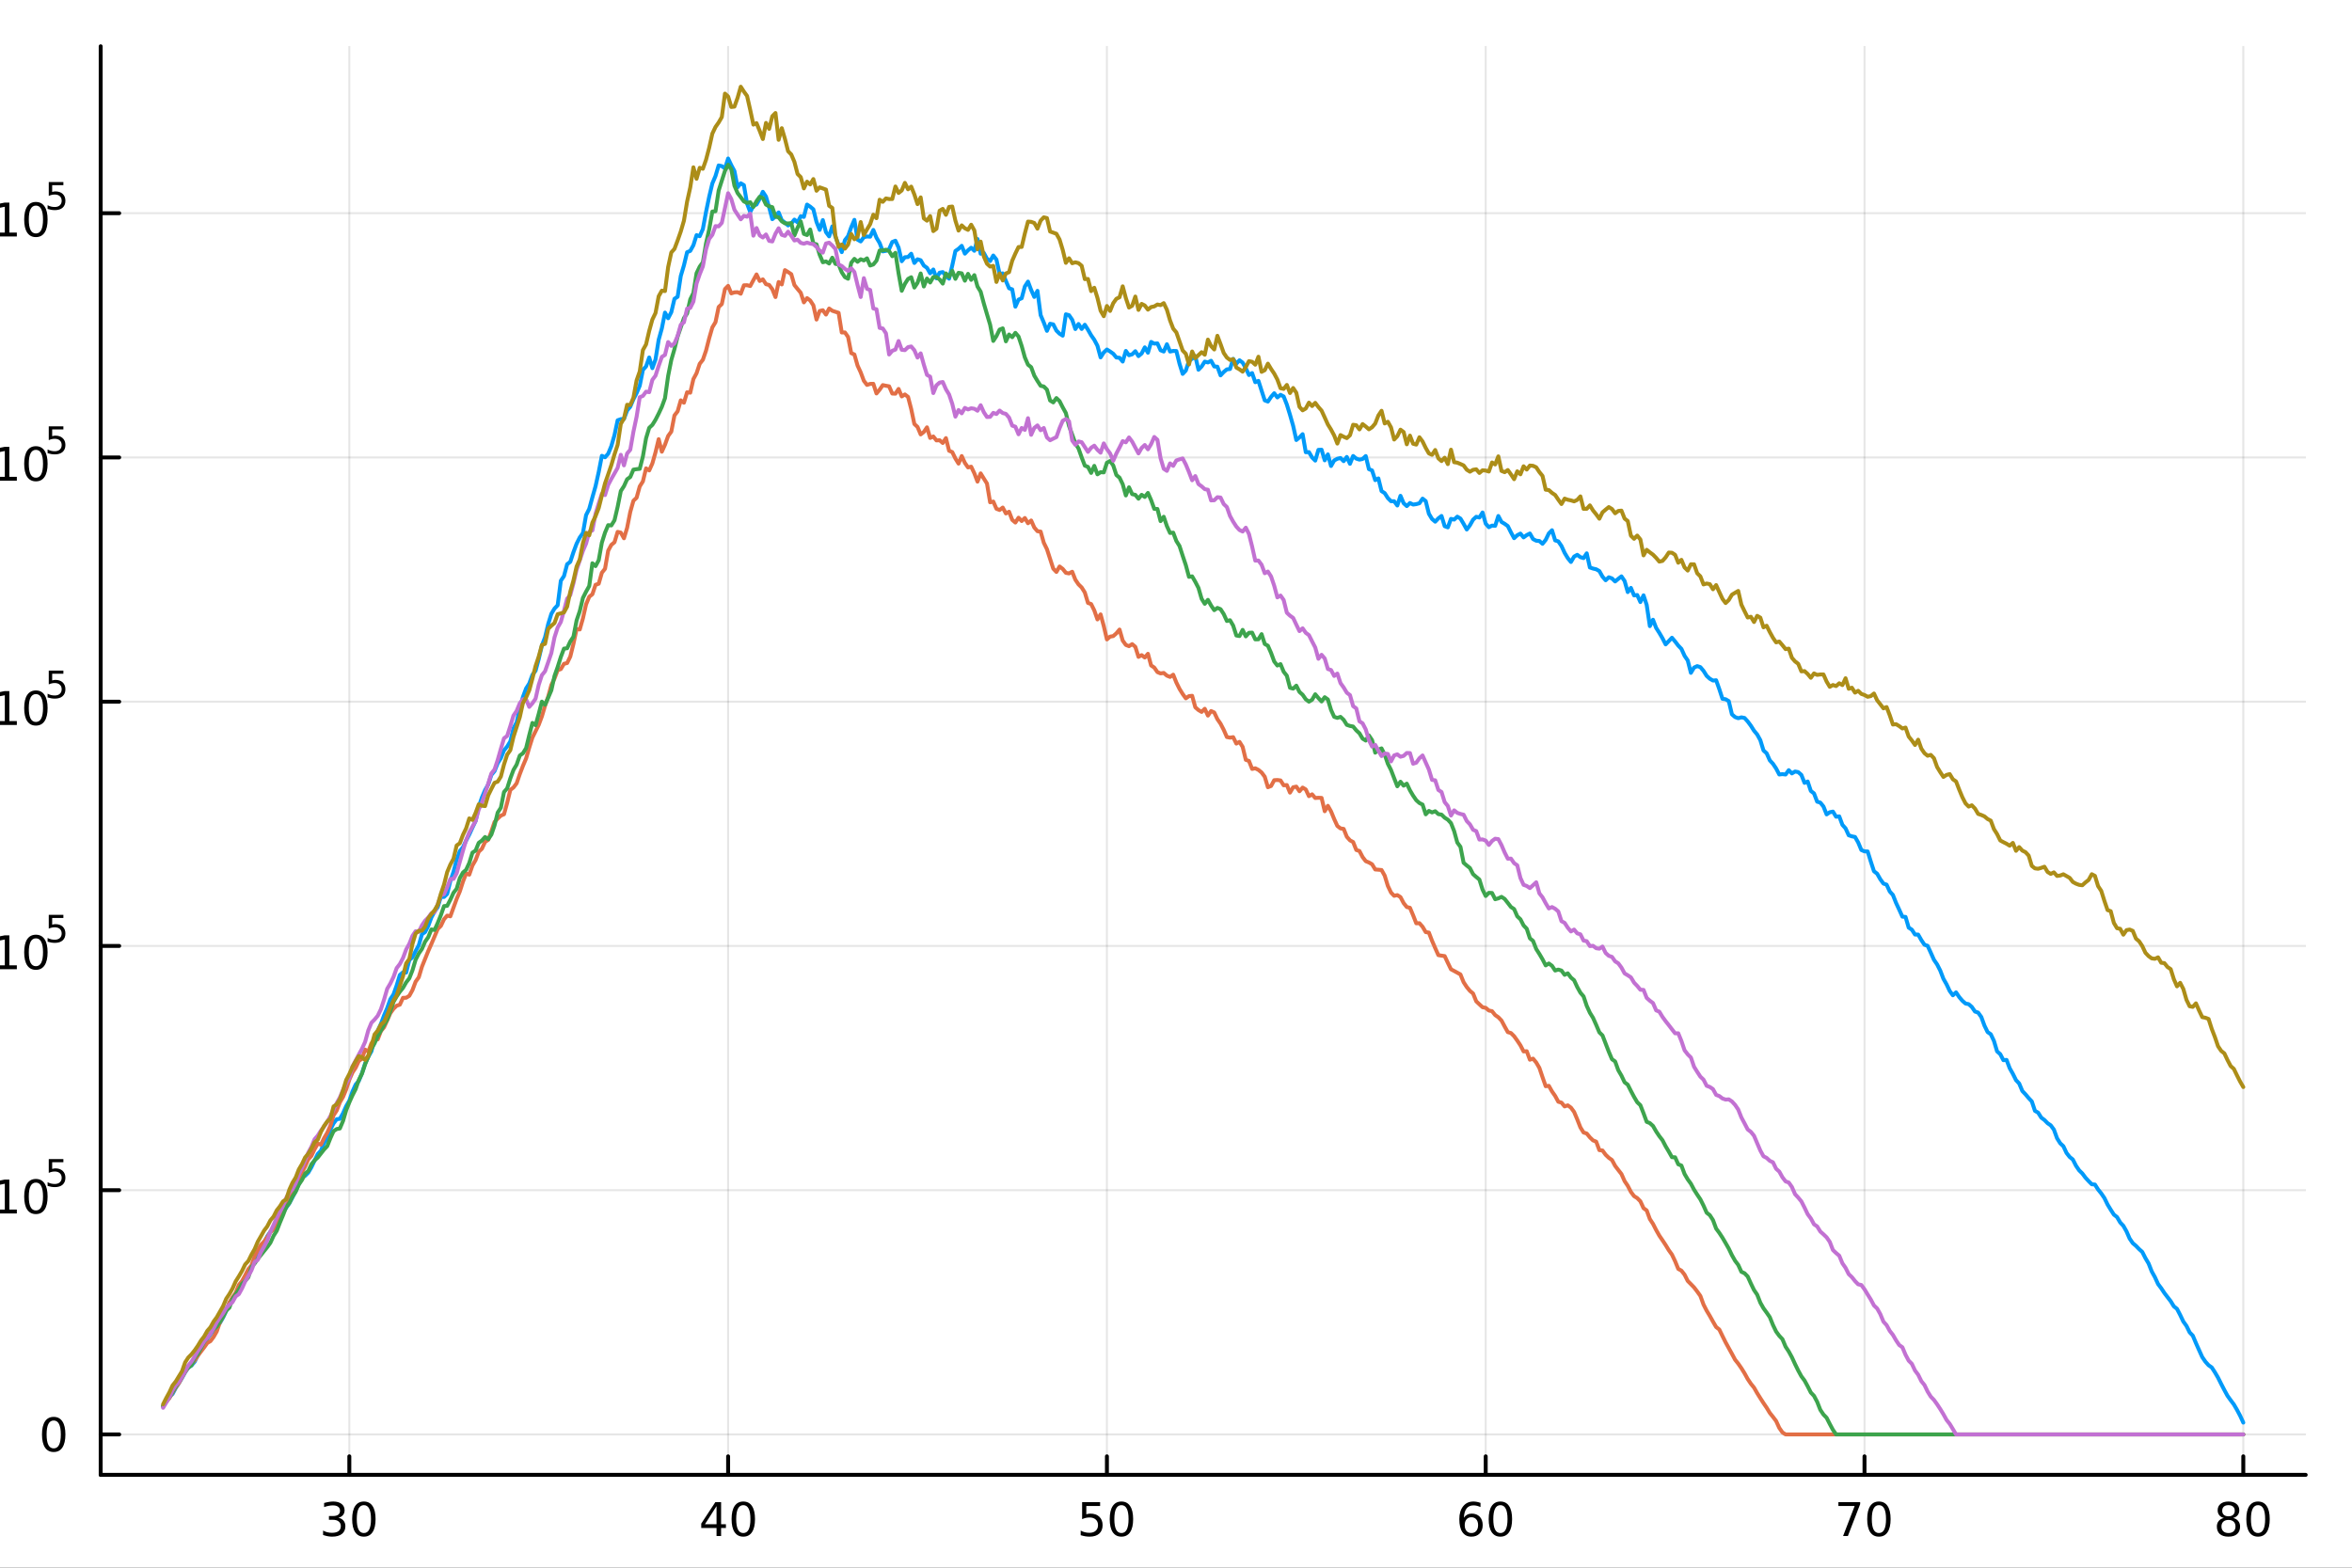<?xml version="1.0" encoding="utf-8"?>
<svg xmlns="http://www.w3.org/2000/svg" xmlns:xlink="http://www.w3.org/1999/xlink" width="600" height="400" viewBox="0 0 2400 1600">
<rect x="0" y="0" width="2400" height="1600" fill="#333333" stroke="none"/>
<defs>
  <clipPath id="clip130">
    <rect x="0" y="0" width="2400" height="1600"/>
  </clipPath>
</defs>
<path clip-path="url(#clip130)" d="M0 1600 L2400 1600 L2400 0 L0 0  Z" fill="#ffffff" fill-rule="evenodd" fill-opacity="1"/>
<defs>
  <clipPath id="clip131">
    <rect x="480" y="0" width="1681" height="1600"/>
  </clipPath>
</defs>
<path clip-path="url(#clip130)" d="M102.74 1505.26 L2352.76 1505.26 L2352.76 47.244 L102.74 47.244  Z" fill="#ffffff" fill-rule="evenodd" fill-opacity="1"/>
<defs>
  <clipPath id="clip132">
    <rect x="102" y="47" width="2251" height="1459"/>
  </clipPath>
</defs>
<polyline clip-path="url(#clip132)" style="stroke:#000000; stroke-linecap:round; stroke-linejoin:round; stroke-width:2; stroke-opacity:0.1; fill:none" points="356.46,1505.26 356.46,47.244 "/>
<polyline clip-path="url(#clip132)" style="stroke:#000000; stroke-linecap:round; stroke-linejoin:round; stroke-width:2; stroke-opacity:0.1; fill:none" points="742.984,1505.26 742.984,47.244 "/>
<polyline clip-path="url(#clip132)" style="stroke:#000000; stroke-linecap:round; stroke-linejoin:round; stroke-width:2; stroke-opacity:0.1; fill:none" points="1129.51,1505.26 1129.51,47.244 "/>
<polyline clip-path="url(#clip132)" style="stroke:#000000; stroke-linecap:round; stroke-linejoin:round; stroke-width:2; stroke-opacity:0.1; fill:none" points="1516.03,1505.26 1516.03,47.244 "/>
<polyline clip-path="url(#clip132)" style="stroke:#000000; stroke-linecap:round; stroke-linejoin:round; stroke-width:2; stroke-opacity:0.1; fill:none" points="1902.55,1505.26 1902.55,47.244 "/>
<polyline clip-path="url(#clip132)" style="stroke:#000000; stroke-linecap:round; stroke-linejoin:round; stroke-width:2; stroke-opacity:0.1; fill:none" points="2289.08,1505.26 2289.08,47.244 "/>
<polyline clip-path="url(#clip130)" style="stroke:#000000; stroke-linecap:round; stroke-linejoin:round; stroke-width:4; stroke-opacity:1; fill:none" points="102.74,1505.26 2352.76,1505.26 "/>
<polyline clip-path="url(#clip130)" style="stroke:#000000; stroke-linecap:round; stroke-linejoin:round; stroke-width:4; stroke-opacity:1; fill:none" points="356.46,1505.26 356.46,1486.36 "/>
<polyline clip-path="url(#clip130)" style="stroke:#000000; stroke-linecap:round; stroke-linejoin:round; stroke-width:4; stroke-opacity:1; fill:none" points="742.984,1505.26 742.984,1486.36 "/>
<polyline clip-path="url(#clip130)" style="stroke:#000000; stroke-linecap:round; stroke-linejoin:round; stroke-width:4; stroke-opacity:1; fill:none" points="1129.51,1505.26 1129.51,1486.36 "/>
<polyline clip-path="url(#clip130)" style="stroke:#000000; stroke-linecap:round; stroke-linejoin:round; stroke-width:4; stroke-opacity:1; fill:none" points="1516.03,1505.26 1516.03,1486.36 "/>
<polyline clip-path="url(#clip130)" style="stroke:#000000; stroke-linecap:round; stroke-linejoin:round; stroke-width:4; stroke-opacity:1; fill:none" points="1902.55,1505.26 1902.55,1486.36 "/>
<polyline clip-path="url(#clip130)" style="stroke:#000000; stroke-linecap:round; stroke-linejoin:round; stroke-width:4; stroke-opacity:1; fill:none" points="2289.08,1505.26 2289.08,1486.36 "/>
<path clip-path="url(#clip130)" d="M345.303 1549.03 Q348.66 1549.74 350.535 1552.01 Q352.433 1554.28 352.433 1557.61 Q352.433 1562.73 348.914 1565.53 Q345.396 1568.33 338.914 1568.33 Q336.738 1568.33 334.423 1567.89 Q332.132 1567.47 329.678 1566.62 L329.678 1562.1 Q331.623 1563.24 333.937 1563.82 Q336.252 1564.4 338.775 1564.4 Q343.173 1564.4 345.465 1562.66 Q347.78 1560.92 347.78 1557.61 Q347.78 1554.56 345.627 1552.85 Q343.498 1551.11 339.678 1551.11 L335.65 1551.11 L335.65 1547.27 L339.863 1547.27 Q343.312 1547.27 345.141 1545.9 Q346.97 1544.51 346.97 1541.92 Q346.97 1539.26 345.072 1537.85 Q343.197 1536.41 339.678 1536.41 Q337.757 1536.41 335.558 1536.83 Q333.359 1537.24 330.72 1538.12 L330.72 1533.96 Q333.382 1533.22 335.697 1532.85 Q338.035 1532.47 340.095 1532.47 Q345.419 1532.47 348.521 1534.91 Q351.622 1537.31 351.622 1541.43 Q351.622 1544.3 349.979 1546.29 Q348.335 1548.26 345.303 1549.03 Z" fill="#000000" fill-rule="nonzero" fill-opacity="1" /><path clip-path="url(#clip130)" d="M371.298 1536.18 Q367.687 1536.18 365.859 1539.74 Q364.053 1543.28 364.053 1550.41 Q364.053 1557.52 365.859 1561.09 Q367.687 1564.63 371.298 1564.63 Q374.933 1564.63 376.738 1561.09 Q378.567 1557.52 378.567 1550.41 Q378.567 1543.28 376.738 1539.74 Q374.933 1536.18 371.298 1536.18 M371.298 1532.47 Q377.108 1532.47 380.164 1537.08 Q383.243 1541.66 383.243 1550.41 Q383.243 1559.14 380.164 1563.75 Q377.108 1568.33 371.298 1568.33 Q365.488 1568.33 362.409 1563.75 Q359.354 1559.14 359.354 1550.41 Q359.354 1541.66 362.409 1537.08 Q365.488 1532.47 371.298 1532.47 Z" fill="#000000" fill-rule="nonzero" fill-opacity="1" /><path clip-path="url(#clip130)" d="M731.155 1537.17 L719.349 1555.62 L731.155 1555.62 L731.155 1537.17 M729.928 1533.1 L735.808 1533.1 L735.808 1555.62 L740.738 1555.62 L740.738 1559.51 L735.808 1559.51 L735.808 1567.66 L731.155 1567.66 L731.155 1559.51 L715.553 1559.51 L715.553 1555 L729.928 1533.1 Z" fill="#000000" fill-rule="nonzero" fill-opacity="1" /><path clip-path="url(#clip130)" d="M758.47 1536.18 Q754.859 1536.18 753.03 1539.74 Q751.224 1543.28 751.224 1550.41 Q751.224 1557.52 753.03 1561.09 Q754.859 1564.63 758.47 1564.63 Q762.104 1564.63 763.909 1561.09 Q765.738 1557.52 765.738 1550.41 Q765.738 1543.28 763.909 1539.74 Q762.104 1536.18 758.47 1536.18 M758.47 1532.47 Q764.28 1532.47 767.335 1537.08 Q770.414 1541.66 770.414 1550.41 Q770.414 1559.14 767.335 1563.75 Q764.28 1568.33 758.47 1568.33 Q752.659 1568.33 749.581 1563.75 Q746.525 1559.14 746.525 1550.41 Q746.525 1541.66 749.581 1537.08 Q752.659 1532.47 758.47 1532.47 Z" fill="#000000" fill-rule="nonzero" fill-opacity="1" /><path clip-path="url(#clip130)" d="M1104.21 1533.1 L1122.56 1533.1 L1122.56 1537.04 L1108.49 1537.04 L1108.49 1545.51 Q1109.51 1545.16 1110.53 1545 Q1111.54 1544.81 1112.56 1544.81 Q1118.35 1544.81 1121.73 1547.98 Q1125.11 1551.16 1125.11 1556.57 Q1125.11 1562.15 1121.64 1565.25 Q1118.16 1568.33 1111.84 1568.33 Q1109.67 1568.33 1107.4 1567.96 Q1105.16 1567.59 1102.75 1566.85 L1102.75 1562.15 Q1104.83 1563.28 1107.05 1563.84 Q1109.28 1564.4 1111.75 1564.4 Q1115.76 1564.4 1118.09 1562.29 Q1120.43 1560.18 1120.43 1556.57 Q1120.43 1552.96 1118.09 1550.85 Q1115.76 1548.75 1111.75 1548.75 Q1109.88 1548.75 1108 1549.16 Q1106.15 1549.58 1104.21 1550.46 L1104.21 1533.1 Z" fill="#000000" fill-rule="nonzero" fill-opacity="1" /><path clip-path="url(#clip130)" d="M1144.32 1536.18 Q1140.71 1536.18 1138.88 1539.74 Q1137.08 1543.28 1137.08 1550.41 Q1137.08 1557.52 1138.88 1561.09 Q1140.71 1564.63 1144.32 1564.63 Q1147.96 1564.63 1149.76 1561.09 Q1151.59 1557.52 1151.59 1550.41 Q1151.59 1543.28 1149.76 1539.74 Q1147.96 1536.18 1144.32 1536.18 M1144.32 1532.47 Q1150.13 1532.47 1153.19 1537.08 Q1156.27 1541.66 1156.27 1550.41 Q1156.27 1559.14 1153.19 1563.75 Q1150.13 1568.33 1144.32 1568.33 Q1138.51 1568.33 1135.43 1563.75 Q1132.38 1559.14 1132.38 1550.41 Q1132.38 1541.66 1135.43 1537.08 Q1138.51 1532.47 1144.32 1532.47 Z" fill="#000000" fill-rule="nonzero" fill-opacity="1" /><path clip-path="url(#clip130)" d="M1501.44 1548.52 Q1498.29 1548.52 1496.44 1550.67 Q1494.61 1552.82 1494.61 1556.57 Q1494.61 1560.3 1496.44 1562.47 Q1498.29 1564.63 1501.44 1564.63 Q1504.58 1564.63 1506.41 1562.47 Q1508.26 1560.3 1508.26 1556.57 Q1508.26 1552.82 1506.41 1550.67 Q1504.58 1548.52 1501.44 1548.52 M1510.72 1533.86 L1510.72 1538.12 Q1508.96 1537.29 1507.15 1536.85 Q1505.37 1536.41 1503.61 1536.41 Q1498.98 1536.41 1496.53 1539.53 Q1494.1 1542.66 1493.75 1548.98 Q1495.12 1546.97 1497.18 1545.9 Q1499.24 1544.81 1501.71 1544.81 Q1506.92 1544.81 1509.93 1547.98 Q1512.96 1551.13 1512.96 1556.57 Q1512.96 1561.9 1509.81 1565.11 Q1506.67 1568.33 1501.44 1568.33 Q1495.44 1568.33 1492.27 1563.75 Q1489.1 1559.14 1489.1 1550.41 Q1489.1 1542.22 1492.99 1537.36 Q1496.87 1532.47 1503.43 1532.47 Q1505.19 1532.47 1506.97 1532.82 Q1508.77 1533.17 1510.72 1533.86 Z" fill="#000000" fill-rule="nonzero" fill-opacity="1" /><path clip-path="url(#clip130)" d="M1531.02 1536.18 Q1527.41 1536.18 1525.58 1539.74 Q1523.77 1543.28 1523.77 1550.41 Q1523.77 1557.52 1525.58 1561.09 Q1527.41 1564.63 1531.02 1564.63 Q1534.65 1564.63 1536.46 1561.09 Q1538.29 1557.52 1538.29 1550.41 Q1538.29 1543.28 1536.46 1539.74 Q1534.65 1536.18 1531.02 1536.18 M1531.02 1532.47 Q1536.83 1532.47 1539.88 1537.08 Q1542.96 1541.66 1542.96 1550.41 Q1542.96 1559.14 1539.88 1563.75 Q1536.83 1568.33 1531.02 1568.33 Q1525.21 1568.33 1522.13 1563.75 Q1519.07 1559.14 1519.07 1550.41 Q1519.07 1541.66 1522.13 1537.08 Q1525.21 1532.47 1531.02 1532.47 Z" fill="#000000" fill-rule="nonzero" fill-opacity="1" /><path clip-path="url(#clip130)" d="M1875.91 1533.1 L1898.13 1533.1 L1898.13 1535.09 L1885.59 1567.66 L1880.7 1567.66 L1892.51 1537.04 L1875.91 1537.04 L1875.91 1533.1 Z" fill="#000000" fill-rule="nonzero" fill-opacity="1" /><path clip-path="url(#clip130)" d="M1917.25 1536.18 Q1913.64 1536.18 1911.81 1539.74 Q1910.01 1543.28 1910.01 1550.41 Q1910.01 1557.52 1911.81 1561.09 Q1913.64 1564.63 1917.25 1564.63 Q1920.89 1564.63 1922.69 1561.09 Q1924.52 1557.52 1924.52 1550.41 Q1924.52 1543.28 1922.69 1539.74 Q1920.89 1536.18 1917.25 1536.18 M1917.25 1532.47 Q1923.06 1532.47 1926.12 1537.08 Q1929.2 1541.66 1929.2 1550.41 Q1929.2 1559.14 1926.12 1563.75 Q1923.06 1568.33 1917.25 1568.33 Q1911.44 1568.33 1908.36 1563.75 Q1905.31 1559.14 1905.31 1550.41 Q1905.31 1541.66 1908.36 1537.08 Q1911.44 1532.47 1917.25 1532.47 Z" fill="#000000" fill-rule="nonzero" fill-opacity="1" /><path clip-path="url(#clip130)" d="M2273.95 1551.25 Q2270.62 1551.25 2268.69 1553.03 Q2266.8 1554.81 2266.8 1557.94 Q2266.8 1561.06 2268.69 1562.85 Q2270.62 1564.63 2273.95 1564.63 Q2277.28 1564.63 2279.2 1562.85 Q2281.12 1561.04 2281.12 1557.94 Q2281.12 1554.81 2279.2 1553.03 Q2277.31 1551.25 2273.95 1551.25 M2269.27 1549.26 Q2266.26 1548.52 2264.57 1546.46 Q2262.91 1544.4 2262.91 1541.43 Q2262.91 1537.29 2265.85 1534.88 Q2268.81 1532.47 2273.95 1532.47 Q2279.11 1532.47 2282.05 1534.88 Q2284.99 1537.29 2284.99 1541.43 Q2284.99 1544.4 2283.3 1546.46 Q2281.63 1548.52 2278.65 1549.26 Q2282.03 1550.04 2283.9 1552.34 Q2285.8 1554.63 2285.8 1557.94 Q2285.8 1562.96 2282.72 1565.65 Q2279.67 1568.33 2273.95 1568.33 Q2268.23 1568.33 2265.15 1565.65 Q2262.1 1562.96 2262.1 1557.94 Q2262.1 1554.63 2264 1552.34 Q2265.89 1550.04 2269.27 1549.26 M2267.56 1541.87 Q2267.56 1544.56 2269.23 1546.06 Q2270.92 1547.57 2273.95 1547.57 Q2276.96 1547.57 2278.65 1546.06 Q2280.36 1544.56 2280.36 1541.87 Q2280.36 1539.19 2278.65 1537.68 Q2276.96 1536.18 2273.95 1536.18 Q2270.92 1536.18 2269.23 1537.68 Q2267.56 1539.19 2267.56 1541.87 Z" fill="#000000" fill-rule="nonzero" fill-opacity="1" /><path clip-path="url(#clip130)" d="M2304.11 1536.18 Q2300.5 1536.18 2298.67 1539.74 Q2296.87 1543.28 2296.87 1550.41 Q2296.87 1557.52 2298.67 1561.09 Q2300.5 1564.63 2304.11 1564.63 Q2307.75 1564.63 2309.55 1561.09 Q2311.38 1557.52 2311.38 1550.41 Q2311.38 1543.28 2309.55 1539.74 Q2307.75 1536.18 2304.11 1536.18 M2304.11 1532.47 Q2309.92 1532.47 2312.98 1537.08 Q2316.06 1541.66 2316.06 1550.41 Q2316.06 1559.14 2312.98 1563.75 Q2309.92 1568.33 2304.11 1568.33 Q2298.3 1568.33 2295.22 1563.75 Q2292.17 1559.14 2292.17 1550.41 Q2292.17 1541.66 2295.22 1537.08 Q2298.3 1532.47 2304.11 1532.47 Z" fill="#000000" fill-rule="nonzero" fill-opacity="1" /><path clip-path="url(#clip130)" d="M1188.47 1608.94 L1179.75 1632.59 L1197.22 1632.59 L1188.47 1608.94 M1184.84 1602.6 L1192.13 1602.6 L1210.24 1650.12 L1203.56 1650.12 L1199.23 1637.93 L1177.81 1637.93 L1173.48 1650.12 L1166.7 1650.12 L1184.84 1602.6 Z" fill="#000000" fill-rule="nonzero" fill-opacity="1" /><path clip-path="url(#clip130)" d="M1240.38 1631.89 Q1240.38 1625.52 1237.74 1622.02 Q1235.13 1618.52 1230.39 1618.52 Q1225.68 1618.52 1223.04 1622.02 Q1220.43 1625.52 1220.43 1631.89 Q1220.43 1638.22 1223.04 1641.72 Q1225.68 1645.22 1230.39 1645.22 Q1235.13 1645.22 1237.74 1641.72 Q1240.38 1638.22 1240.38 1631.89 M1246.24 1645.7 Q1246.24 1654.8 1242.2 1659.23 Q1238.16 1663.68 1229.82 1663.68 Q1226.73 1663.68 1223.99 1663.21 Q1221.26 1662.76 1218.68 1661.8 L1218.68 1656.11 Q1221.26 1657.51 1223.77 1658.18 Q1226.28 1658.84 1228.89 1658.84 Q1234.65 1658.84 1237.52 1655.82 Q1240.38 1652.83 1240.38 1646.75 L1240.38 1643.85 Q1238.57 1647 1235.74 1648.56 Q1232.9 1650.12 1228.96 1650.12 Q1222.4 1650.12 1218.39 1645.13 Q1214.38 1640.13 1214.38 1631.89 Q1214.38 1623.61 1218.39 1618.61 Q1222.4 1613.62 1228.96 1613.62 Q1232.9 1613.62 1235.74 1615.18 Q1238.57 1616.74 1240.38 1619.89 L1240.38 1614.48 L1246.24 1614.48 L1246.24 1645.7 Z" fill="#000000" fill-rule="nonzero" fill-opacity="1" /><path clip-path="url(#clip130)" d="M1288.8 1630.84 L1288.8 1633.7 L1261.87 1633.7 Q1262.25 1639.75 1265.5 1642.93 Q1268.78 1646.08 1274.6 1646.08 Q1277.97 1646.08 1281.12 1645.25 Q1284.31 1644.43 1287.43 1642.77 L1287.43 1648.31 Q1284.28 1649.65 1280.97 1650.35 Q1277.66 1651.05 1274.25 1651.05 Q1265.72 1651.05 1260.72 1646.08 Q1255.76 1641.12 1255.76 1632.65 Q1255.76 1623.9 1260.47 1618.77 Q1265.21 1613.62 1273.23 1613.62 Q1280.42 1613.62 1284.59 1618.26 Q1288.8 1622.88 1288.8 1630.84 M1282.94 1629.12 Q1282.88 1624.31 1280.23 1621.45 Q1277.62 1618.58 1273.29 1618.58 Q1268.39 1618.58 1265.43 1621.35 Q1262.5 1624.12 1262.06 1629.15 L1282.94 1629.12 Z" fill="#000000" fill-rule="nonzero" fill-opacity="1" /><polyline clip-path="url(#clip132)" style="stroke:#000000; stroke-linecap:round; stroke-linejoin:round; stroke-width:2; stroke-opacity:0.1; fill:none" points="102.74,1464 2352.76,1464 "/>
<polyline clip-path="url(#clip132)" style="stroke:#000000; stroke-linecap:round; stroke-linejoin:round; stroke-width:2; stroke-opacity:0.1; fill:none" points="102.74,1214.71 2352.76,1214.71 "/>
<polyline clip-path="url(#clip132)" style="stroke:#000000; stroke-linecap:round; stroke-linejoin:round; stroke-width:2; stroke-opacity:0.1; fill:none" points="102.74,965.432 2352.76,965.432 "/>
<polyline clip-path="url(#clip132)" style="stroke:#000000; stroke-linecap:round; stroke-linejoin:round; stroke-width:2; stroke-opacity:0.1; fill:none" points="102.74,716.151 2352.76,716.151 "/>
<polyline clip-path="url(#clip132)" style="stroke:#000000; stroke-linecap:round; stroke-linejoin:round; stroke-width:2; stroke-opacity:0.1; fill:none" points="102.74,466.87 2352.76,466.87 "/>
<polyline clip-path="url(#clip132)" style="stroke:#000000; stroke-linecap:round; stroke-linejoin:round; stroke-width:2; stroke-opacity:0.1; fill:none" points="102.74,217.588 2352.76,217.588 "/>
<polyline clip-path="url(#clip130)" style="stroke:#000000; stroke-linecap:round; stroke-linejoin:round; stroke-width:4; stroke-opacity:1; fill:none" points="102.74,1505.26 102.74,47.244 "/>
<polyline clip-path="url(#clip130)" style="stroke:#000000; stroke-linecap:round; stroke-linejoin:round; stroke-width:4; stroke-opacity:1; fill:none" points="102.74,1464 121.638,1464 "/>
<polyline clip-path="url(#clip130)" style="stroke:#000000; stroke-linecap:round; stroke-linejoin:round; stroke-width:4; stroke-opacity:1; fill:none" points="102.74,1214.71 121.638,1214.71 "/>
<polyline clip-path="url(#clip130)" style="stroke:#000000; stroke-linecap:round; stroke-linejoin:round; stroke-width:4; stroke-opacity:1; fill:none" points="102.74,965.432 121.638,965.432 "/>
<polyline clip-path="url(#clip130)" style="stroke:#000000; stroke-linecap:round; stroke-linejoin:round; stroke-width:4; stroke-opacity:1; fill:none" points="102.74,716.151 121.638,716.151 "/>
<polyline clip-path="url(#clip130)" style="stroke:#000000; stroke-linecap:round; stroke-linejoin:round; stroke-width:4; stroke-opacity:1; fill:none" points="102.74,466.87 121.638,466.87 "/>
<polyline clip-path="url(#clip130)" style="stroke:#000000; stroke-linecap:round; stroke-linejoin:round; stroke-width:4; stroke-opacity:1; fill:none" points="102.74,217.588 121.638,217.588 "/>
<path clip-path="url(#clip130)" d="M54.796 1449.79 Q51.185 1449.79 49.356 1453.36 Q47.55 1456.9 47.55 1464.03 Q47.55 1471.14 49.356 1474.7 Q51.185 1478.24 54.796 1478.24 Q58.43 1478.24 60.236 1474.7 Q62.064 1471.14 62.064 1464.03 Q62.064 1456.9 60.236 1453.36 Q58.43 1449.79 54.796 1449.79 M54.796 1446.09 Q60.606 1446.09 63.661 1450.7 Q66.74 1455.28 66.74 1464.03 Q66.74 1472.76 63.661 1477.36 Q60.606 1481.95 54.796 1481.95 Q48.986 1481.95 45.907 1477.36 Q42.851 1472.76 42.851 1464.03 Q42.851 1455.28 45.907 1450.7 Q48.986 1446.09 54.796 1446.09 Z" fill="#000000" fill-rule="nonzero" fill-opacity="1" /><path clip-path="url(#clip130)" d="M-117.839 1234.51 L-110.2 1234.51 L-110.2 1208.14 L-118.511 1209.81 L-118.511 1205.55 L-110.247 1203.88 L-105.571 1203.88 L-105.571 1234.51 L-97.932 1234.51 L-97.932 1238.44 L-117.839 1238.44 L-117.839 1234.51 Z" fill="#000000" fill-rule="nonzero" fill-opacity="1" /><path clip-path="url(#clip130)" d="M-88.488 1232.56 L-83.603 1232.56 L-83.603 1238.44 L-88.488 1238.44 L-88.488 1232.56 Z" fill="#000000" fill-rule="nonzero" fill-opacity="1" /><path clip-path="url(#clip130)" d="M-63.418 1206.96 Q-67.029 1206.96 -68.858 1210.52 Q-70.664 1214.07 -70.664 1221.2 Q-70.664 1228.3 -68.858 1231.87 Q-67.029 1235.41 -63.418 1235.41 Q-59.784 1235.41 -57.978 1231.87 Q-56.15 1228.3 -56.15 1221.2 Q-56.15 1214.07 -57.978 1210.52 Q-59.784 1206.96 -63.418 1206.96 M-63.418 1203.26 Q-57.608 1203.26 -54.553 1207.86 Q-51.474 1212.45 -51.474 1221.2 Q-51.474 1229.92 -54.553 1234.53 Q-57.608 1239.11 -63.418 1239.11 Q-69.228 1239.11 -72.307 1234.53 Q-75.363 1229.92 -75.363 1221.2 Q-75.363 1212.45 -72.307 1207.86 Q-69.228 1203.26 -63.418 1203.26 Z" fill="#000000" fill-rule="nonzero" fill-opacity="1" /><path clip-path="url(#clip130)" d="M-15.085 1212.98 L-25.664 1223.6 L-15.085 1234.18 L-17.84 1236.98 L-28.465 1226.36 L-39.09 1236.98 L-41.821 1234.18 L-31.266 1223.6 L-41.821 1212.98 L-39.09 1210.18 L-28.465 1220.8 L-17.84 1210.18 L-15.085 1212.98 Z" fill="#000000" fill-rule="nonzero" fill-opacity="1" /><path clip-path="url(#clip130)" d="M-2.724 1234.51 L4.915 1234.51 L4.915 1208.14 L-3.395 1209.81 L-3.395 1205.55 L4.868 1203.88 L9.544 1203.88 L9.544 1234.51 L17.183 1234.51 L17.183 1238.44 L-2.724 1238.44 L-2.724 1234.51 Z" fill="#000000" fill-rule="nonzero" fill-opacity="1" /><path clip-path="url(#clip130)" d="M36.627 1206.96 Q33.016 1206.96 31.188 1210.52 Q29.382 1214.07 29.382 1221.2 Q29.382 1228.3 31.188 1231.87 Q33.016 1235.41 36.627 1235.41 Q40.262 1235.41 42.067 1231.87 Q43.896 1228.3 43.896 1221.2 Q43.896 1214.07 42.067 1210.52 Q40.262 1206.96 36.627 1206.96 M36.627 1203.26 Q42.438 1203.26 45.493 1207.86 Q48.572 1212.45 48.572 1221.2 Q48.572 1229.92 45.493 1234.53 Q42.438 1239.11 36.627 1239.11 Q30.817 1239.11 27.739 1234.53 Q24.683 1229.92 24.683 1221.2 Q24.683 1212.45 27.739 1207.86 Q30.817 1203.26 36.627 1203.26 Z" fill="#000000" fill-rule="nonzero" fill-opacity="1" /><path clip-path="url(#clip130)" d="M49.757 1182.95 L64.671 1182.95 L64.671 1186.15 L53.236 1186.15 L53.236 1193.03 Q54.064 1192.75 54.891 1192.62 Q55.719 1192.47 56.546 1192.47 Q61.248 1192.47 63.994 1195.04 Q66.74 1197.62 66.74 1202.02 Q66.74 1206.55 63.919 1209.08 Q61.098 1211.58 55.963 1211.58 Q54.195 1211.58 52.352 1211.28 Q50.528 1210.97 48.572 1210.37 L48.572 1206.55 Q50.265 1207.48 52.07 1207.93 Q53.876 1208.38 55.888 1208.38 Q59.142 1208.38 61.041 1206.67 Q62.941 1204.96 62.941 1202.02 Q62.941 1199.09 61.041 1197.38 Q59.142 1195.67 55.888 1195.67 Q54.365 1195.67 52.841 1196 Q51.337 1196.34 49.757 1197.06 L49.757 1182.95 Z" fill="#000000" fill-rule="nonzero" fill-opacity="1" /><path clip-path="url(#clip130)" d="M-114.622 985.225 L-98.302 985.225 L-98.302 989.16 L-120.247 989.16 L-120.247 985.225 Q-117.585 982.47 -113.001 977.841 Q-108.395 973.188 -107.214 971.845 Q-104.969 969.322 -104.089 967.586 Q-103.187 965.827 -103.187 964.137 Q-103.187 961.382 -105.131 959.646 Q-107.052 957.91 -110.154 957.91 Q-112.353 957.91 -114.807 958.674 Q-117.237 959.438 -120.015 960.989 L-120.015 956.267 Q-117.191 955.132 -114.737 954.554 Q-112.284 953.975 -110.247 953.975 Q-104.876 953.975 -101.682 956.66 Q-98.487 959.345 -98.487 963.836 Q-98.487 965.966 -99.298 967.887 Q-100.085 969.785 -102.191 972.378 Q-102.77 973.049 -105.872 976.267 Q-108.974 979.461 -114.622 985.225 Z" fill="#000000" fill-rule="nonzero" fill-opacity="1" /><path clip-path="url(#clip130)" d="M-88.488 983.28 L-83.603 983.28 L-83.603 989.16 L-88.488 989.16 L-88.488 983.28 Z" fill="#000000" fill-rule="nonzero" fill-opacity="1" /><path clip-path="url(#clip130)" d="M-63.418 957.679 Q-67.029 957.679 -68.858 961.244 Q-70.664 964.785 -70.664 971.915 Q-70.664 979.021 -68.858 982.586 Q-67.029 986.128 -63.418 986.128 Q-59.784 986.128 -57.978 982.586 Q-56.15 979.021 -56.15 971.915 Q-56.15 964.785 -57.978 961.244 Q-59.784 957.679 -63.418 957.679 M-63.418 953.975 Q-57.608 953.975 -54.553 958.582 Q-51.474 963.165 -51.474 971.915 Q-51.474 980.642 -54.553 985.248 Q-57.608 989.831 -63.418 989.831 Q-69.228 989.831 -72.307 985.248 Q-75.363 980.642 -75.363 971.915 Q-75.363 963.165 -72.307 958.582 Q-69.228 953.975 -63.418 953.975 Z" fill="#000000" fill-rule="nonzero" fill-opacity="1" /><path clip-path="url(#clip130)" d="M-15.085 963.697 L-25.664 974.322 L-15.085 984.901 L-17.84 987.702 L-28.465 977.077 L-39.09 987.702 L-41.821 984.901 L-31.266 974.322 L-41.821 963.697 L-39.09 960.896 L-28.465 971.521 L-17.84 960.896 L-15.085 963.697 Z" fill="#000000" fill-rule="nonzero" fill-opacity="1" /><path clip-path="url(#clip130)" d="M-2.724 985.225 L4.915 985.225 L4.915 958.859 L-3.395 960.526 L-3.395 956.267 L4.868 954.6 L9.544 954.6 L9.544 985.225 L17.183 985.225 L17.183 989.16 L-2.724 989.16 L-2.724 985.225 Z" fill="#000000" fill-rule="nonzero" fill-opacity="1" /><path clip-path="url(#clip130)" d="M36.627 957.679 Q33.016 957.679 31.188 961.244 Q29.382 964.785 29.382 971.915 Q29.382 979.021 31.188 982.586 Q33.016 986.128 36.627 986.128 Q40.262 986.128 42.067 982.586 Q43.896 979.021 43.896 971.915 Q43.896 964.785 42.067 961.244 Q40.262 957.679 36.627 957.679 M36.627 953.975 Q42.438 953.975 45.493 958.582 Q48.572 963.165 48.572 971.915 Q48.572 980.642 45.493 985.248 Q42.438 989.831 36.627 989.831 Q30.817 989.831 27.739 985.248 Q24.683 980.642 24.683 971.915 Q24.683 963.165 27.739 958.582 Q30.817 953.975 36.627 953.975 Z" fill="#000000" fill-rule="nonzero" fill-opacity="1" /><path clip-path="url(#clip130)" d="M49.757 933.67 L64.671 933.67 L64.671 936.867 L53.236 936.867 L53.236 943.751 Q54.064 943.468 54.891 943.337 Q55.719 943.186 56.546 943.186 Q61.248 943.186 63.994 945.763 Q66.74 948.34 66.74 952.741 Q66.74 957.273 63.919 959.794 Q61.098 962.295 55.963 962.295 Q54.195 962.295 52.352 961.994 Q50.528 961.693 48.572 961.091 L48.572 957.273 Q50.265 958.195 52.07 958.646 Q53.876 959.098 55.888 959.098 Q59.142 959.098 61.041 957.386 Q62.941 955.675 62.941 952.741 Q62.941 949.807 61.041 948.095 Q59.142 946.384 55.888 946.384 Q54.365 946.384 52.841 946.722 Q51.337 947.061 49.757 947.775 L49.757 933.67 Z" fill="#000000" fill-rule="nonzero" fill-opacity="1" /><path clip-path="url(#clip130)" d="M-104.483 721.244 Q-101.126 721.962 -99.251 724.231 Q-97.353 726.499 -97.353 729.832 Q-97.353 734.948 -100.872 737.749 Q-104.39 740.55 -110.872 740.55 Q-113.048 740.55 -115.362 740.11 Q-117.654 739.693 -120.108 738.837 L-120.108 734.323 Q-118.163 735.457 -115.849 736.036 Q-113.534 736.615 -111.011 736.615 Q-106.613 736.615 -104.321 734.879 Q-102.006 733.143 -102.006 729.832 Q-102.006 726.777 -104.159 725.064 Q-106.288 723.328 -110.108 723.328 L-114.136 723.328 L-114.136 719.485 L-109.923 719.485 Q-106.474 719.485 -104.645 718.12 Q-102.816 716.731 -102.816 714.138 Q-102.816 711.476 -104.714 710.064 Q-106.589 708.629 -110.108 708.629 Q-112.029 708.629 -114.228 709.045 Q-116.427 709.462 -119.066 710.342 L-119.066 706.175 Q-116.404 705.434 -114.089 705.064 Q-111.751 704.694 -109.691 704.694 Q-104.367 704.694 -101.265 707.124 Q-98.163 709.532 -98.163 713.652 Q-98.163 716.522 -99.807 718.513 Q-101.45 720.481 -104.483 721.244 Z" fill="#000000" fill-rule="nonzero" fill-opacity="1" /><path clip-path="url(#clip130)" d="M-88.488 733.999 L-83.603 733.999 L-83.603 739.879 L-88.488 739.879 L-88.488 733.999 Z" fill="#000000" fill-rule="nonzero" fill-opacity="1" /><path clip-path="url(#clip130)" d="M-63.418 708.397 Q-67.029 708.397 -68.858 711.962 Q-70.664 715.504 -70.664 722.633 Q-70.664 729.74 -68.858 733.305 Q-67.029 736.846 -63.418 736.846 Q-59.784 736.846 -57.978 733.305 Q-56.15 729.74 -56.15 722.633 Q-56.15 715.504 -57.978 711.962 Q-59.784 708.397 -63.418 708.397 M-63.418 704.694 Q-57.608 704.694 -54.553 709.3 Q-51.474 713.883 -51.474 722.633 Q-51.474 731.36 -54.553 735.967 Q-57.608 740.55 -63.418 740.55 Q-69.228 740.55 -72.307 735.967 Q-75.363 731.36 -75.363 722.633 Q-75.363 713.883 -72.307 709.3 Q-69.228 704.694 -63.418 704.694 Z" fill="#000000" fill-rule="nonzero" fill-opacity="1" /><path clip-path="url(#clip130)" d="M-15.085 714.416 L-25.664 725.041 L-15.085 735.619 L-17.84 738.42 L-28.465 727.795 L-39.09 738.42 L-41.821 735.619 L-31.266 725.041 L-41.821 714.416 L-39.09 711.615 L-28.465 722.24 L-17.84 711.615 L-15.085 714.416 Z" fill="#000000" fill-rule="nonzero" fill-opacity="1" /><path clip-path="url(#clip130)" d="M-2.724 735.943 L4.915 735.943 L4.915 709.578 L-3.395 711.245 L-3.395 706.985 L4.868 705.319 L9.544 705.319 L9.544 735.943 L17.183 735.943 L17.183 739.879 L-2.724 739.879 L-2.724 735.943 Z" fill="#000000" fill-rule="nonzero" fill-opacity="1" /><path clip-path="url(#clip130)" d="M36.627 708.397 Q33.016 708.397 31.188 711.962 Q29.382 715.504 29.382 722.633 Q29.382 729.74 31.188 733.305 Q33.016 736.846 36.627 736.846 Q40.262 736.846 42.067 733.305 Q43.896 729.74 43.896 722.633 Q43.896 715.504 42.067 711.962 Q40.262 708.397 36.627 708.397 M36.627 704.694 Q42.438 704.694 45.493 709.3 Q48.572 713.883 48.572 722.633 Q48.572 731.36 45.493 735.967 Q42.438 740.55 36.627 740.55 Q30.817 740.55 27.739 735.967 Q24.683 731.36 24.683 722.633 Q24.683 713.883 27.739 709.3 Q30.817 704.694 36.627 704.694 Z" fill="#000000" fill-rule="nonzero" fill-opacity="1" /><path clip-path="url(#clip130)" d="M49.757 684.388 L64.671 684.388 L64.671 687.586 L53.236 687.586 L53.236 694.469 Q54.064 694.187 54.891 694.055 Q55.719 693.905 56.546 693.905 Q61.248 693.905 63.994 696.482 Q66.74 699.058 66.74 703.459 Q66.74 707.992 63.919 710.512 Q61.098 713.014 55.963 713.014 Q54.195 713.014 52.352 712.713 Q50.528 712.412 48.572 711.81 L48.572 707.992 Q50.265 708.914 52.07 709.365 Q53.876 709.816 55.888 709.816 Q59.142 709.816 61.041 708.105 Q62.941 706.393 62.941 703.459 Q62.941 700.525 61.041 698.814 Q59.142 697.102 55.888 697.102 Q54.365 697.102 52.841 697.441 Q51.337 697.779 49.757 698.494 L49.757 684.388 Z" fill="#000000" fill-rule="nonzero" fill-opacity="1" /><path clip-path="url(#clip130)" d="M-105.802 460.111 L-117.608 478.56 L-105.802 478.56 L-105.802 460.111 M-107.029 456.037 L-101.15 456.037 L-101.15 478.56 L-96.219 478.56 L-96.219 482.449 L-101.15 482.449 L-101.15 490.597 L-105.802 490.597 L-105.802 482.449 L-121.404 482.449 L-121.404 477.935 L-107.029 456.037 Z" fill="#000000" fill-rule="nonzero" fill-opacity="1" /><path clip-path="url(#clip130)" d="M-88.488 484.718 L-83.603 484.718 L-83.603 490.597 L-88.488 490.597 L-88.488 484.718 Z" fill="#000000" fill-rule="nonzero" fill-opacity="1" /><path clip-path="url(#clip130)" d="M-63.418 459.116 Q-67.029 459.116 -68.858 462.681 Q-70.664 466.222 -70.664 473.352 Q-70.664 480.458 -68.858 484.023 Q-67.029 487.565 -63.418 487.565 Q-59.784 487.565 -57.978 484.023 Q-56.15 480.458 -56.15 473.352 Q-56.15 466.222 -57.978 462.681 Q-59.784 459.116 -63.418 459.116 M-63.418 455.412 Q-57.608 455.412 -54.553 460.019 Q-51.474 464.602 -51.474 473.352 Q-51.474 482.079 -54.553 486.685 Q-57.608 491.269 -63.418 491.269 Q-69.228 491.269 -72.307 486.685 Q-75.363 482.079 -75.363 473.352 Q-75.363 464.602 -72.307 460.019 Q-69.228 455.412 -63.418 455.412 Z" fill="#000000" fill-rule="nonzero" fill-opacity="1" /><path clip-path="url(#clip130)" d="M-15.085 465.134 L-25.664 475.759 L-15.085 486.338 L-17.84 489.139 L-28.465 478.514 L-39.09 489.139 L-41.821 486.338 L-31.266 475.759 L-41.821 465.134 L-39.09 462.334 L-28.465 472.958 L-17.84 462.334 L-15.085 465.134 Z" fill="#000000" fill-rule="nonzero" fill-opacity="1" /><path clip-path="url(#clip130)" d="M-2.724 486.662 L4.915 486.662 L4.915 460.296 L-3.395 461.963 L-3.395 457.704 L4.868 456.037 L9.544 456.037 L9.544 486.662 L17.183 486.662 L17.183 490.597 L-2.724 490.597 L-2.724 486.662 Z" fill="#000000" fill-rule="nonzero" fill-opacity="1" /><path clip-path="url(#clip130)" d="M36.627 459.116 Q33.016 459.116 31.188 462.681 Q29.382 466.222 29.382 473.352 Q29.382 480.458 31.188 484.023 Q33.016 487.565 36.627 487.565 Q40.262 487.565 42.067 484.023 Q43.896 480.458 43.896 473.352 Q43.896 466.222 42.067 462.681 Q40.262 459.116 36.627 459.116 M36.627 455.412 Q42.438 455.412 45.493 460.019 Q48.572 464.602 48.572 473.352 Q48.572 482.079 45.493 486.685 Q42.438 491.269 36.627 491.269 Q30.817 491.269 27.739 486.685 Q24.683 482.079 24.683 473.352 Q24.683 464.602 27.739 460.019 Q30.817 455.412 36.627 455.412 Z" fill="#000000" fill-rule="nonzero" fill-opacity="1" /><path clip-path="url(#clip130)" d="M49.757 435.107 L64.671 435.107 L64.671 438.304 L53.236 438.304 L53.236 445.188 Q54.064 444.906 54.891 444.774 Q55.719 444.624 56.546 444.624 Q61.248 444.624 63.994 447.2 Q66.74 449.777 66.74 454.178 Q66.74 458.711 63.919 461.231 Q61.098 463.732 55.963 463.732 Q54.195 463.732 52.352 463.431 Q50.528 463.13 48.572 462.529 L48.572 458.711 Q50.265 459.632 52.07 460.084 Q53.876 460.535 55.888 460.535 Q59.142 460.535 61.041 458.823 Q62.941 457.112 62.941 454.178 Q62.941 451.244 61.041 449.532 Q59.142 447.821 55.888 447.821 Q54.365 447.821 52.841 448.159 Q51.337 448.498 49.757 449.213 L49.757 435.107 Z" fill="#000000" fill-rule="nonzero" fill-opacity="1" /><path clip-path="url(#clip130)" d="M-118.603 206.756 L-100.247 206.756 L-100.247 210.691 L-114.321 210.691 L-114.321 219.163 Q-113.302 218.816 -112.284 218.654 Q-111.265 218.469 -110.247 218.469 Q-104.46 218.469 -101.08 221.64 Q-97.701 224.811 -97.701 230.228 Q-97.701 235.807 -101.173 238.908 Q-104.645 241.987 -110.964 241.987 Q-113.14 241.987 -115.409 241.617 Q-117.654 241.246 -120.062 240.506 L-120.062 235.807 Q-117.978 236.941 -115.756 237.496 Q-113.534 238.052 -111.057 238.052 Q-107.052 238.052 -104.714 235.946 Q-102.376 233.839 -102.376 230.228 Q-102.376 226.617 -104.714 224.51 Q-107.052 222.404 -111.057 222.404 Q-112.932 222.404 -114.807 222.821 Q-116.659 223.237 -118.603 224.117 L-118.603 206.756 Z" fill="#000000" fill-rule="nonzero" fill-opacity="1" /><path clip-path="url(#clip130)" d="M-88.488 235.436 L-83.603 235.436 L-83.603 241.316 L-88.488 241.316 L-88.488 235.436 Z" fill="#000000" fill-rule="nonzero" fill-opacity="1" /><path clip-path="url(#clip130)" d="M-63.418 209.835 Q-67.029 209.835 -68.858 213.399 Q-70.664 216.941 -70.664 224.071 Q-70.664 231.177 -68.858 234.742 Q-67.029 238.283 -63.418 238.283 Q-59.784 238.283 -57.978 234.742 Q-56.15 231.177 -56.15 224.071 Q-56.15 216.941 -57.978 213.399 Q-59.784 209.835 -63.418 209.835 M-63.418 206.131 Q-57.608 206.131 -54.553 210.737 Q-51.474 215.321 -51.474 224.071 Q-51.474 232.797 -54.553 237.404 Q-57.608 241.987 -63.418 241.987 Q-69.228 241.987 -72.307 237.404 Q-75.363 232.797 -75.363 224.071 Q-75.363 215.321 -72.307 210.737 Q-69.228 206.131 -63.418 206.131 Z" fill="#000000" fill-rule="nonzero" fill-opacity="1" /><path clip-path="url(#clip130)" d="M-15.085 215.853 L-25.664 226.478 L-15.085 237.057 L-17.84 239.858 L-28.465 229.233 L-39.09 239.858 L-41.821 237.057 L-31.266 226.478 L-41.821 215.853 L-39.09 213.052 L-28.465 223.677 L-17.84 213.052 L-15.085 215.853 Z" fill="#000000" fill-rule="nonzero" fill-opacity="1" /><path clip-path="url(#clip130)" d="M-2.724 237.381 L4.915 237.381 L4.915 211.015 L-3.395 212.682 L-3.395 208.423 L4.868 206.756 L9.544 206.756 L9.544 237.381 L17.183 237.381 L17.183 241.316 L-2.724 241.316 L-2.724 237.381 Z" fill="#000000" fill-rule="nonzero" fill-opacity="1" /><path clip-path="url(#clip130)" d="M36.627 209.835 Q33.016 209.835 31.188 213.399 Q29.382 216.941 29.382 224.071 Q29.382 231.177 31.188 234.742 Q33.016 238.283 36.627 238.283 Q40.262 238.283 42.067 234.742 Q43.896 231.177 43.896 224.071 Q43.896 216.941 42.067 213.399 Q40.262 209.835 36.627 209.835 M36.627 206.131 Q42.438 206.131 45.493 210.737 Q48.572 215.321 48.572 224.071 Q48.572 232.797 45.493 237.404 Q42.438 241.987 36.627 241.987 Q30.817 241.987 27.739 237.404 Q24.683 232.797 24.683 224.071 Q24.683 215.321 27.739 210.737 Q30.817 206.131 36.627 206.131 Z" fill="#000000" fill-rule="nonzero" fill-opacity="1" /><path clip-path="url(#clip130)" d="M49.757 185.825 L64.671 185.825 L64.671 189.023 L53.236 189.023 L53.236 195.906 Q54.064 195.624 54.891 195.493 Q55.719 195.342 56.546 195.342 Q61.248 195.342 63.994 197.919 Q66.74 200.496 66.74 204.897 Q66.74 209.429 63.919 211.949 Q61.098 214.451 55.963 214.451 Q54.195 214.451 52.352 214.15 Q50.528 213.849 48.572 213.247 L48.572 209.429 Q50.265 210.351 52.07 210.802 Q53.876 211.254 55.888 211.254 Q59.142 211.254 61.041 209.542 Q62.941 207.831 62.941 204.897 Q62.941 201.963 61.041 200.251 Q59.142 198.54 55.888 198.54 Q54.365 198.54 52.841 198.878 Q51.337 199.217 49.757 199.931 L49.757 185.825 Z" fill="#000000" fill-rule="nonzero" fill-opacity="1" /><path clip-path="url(#clip130)" d="M-219.18 934.949 L-219.18 926.292 L-179.426 905.221 L-219.18 905.221 L-219.18 898.983 L-171.66 898.983 L-171.66 907.64 L-211.414 928.711 L-171.66 928.711 L-171.66 934.949 L-219.18 934.949 Z" fill="#000000" fill-rule="nonzero" fill-opacity="1" /><path clip-path="url(#clip130)" d="M-190.948 855.951 L-188.084 855.951 L-188.084 882.878 Q-182.036 882.496 -178.853 879.249 Q-175.702 875.971 -175.702 870.146 Q-175.702 866.772 -176.53 863.621 Q-177.357 860.438 -179.012 857.319 L-173.474 857.319 Q-172.138 860.47 -171.437 863.78 Q-170.737 867.091 -170.737 870.496 Q-170.737 879.026 -175.702 884.023 Q-180.668 888.989 -189.134 888.989 Q-197.887 888.989 -203.011 884.278 Q-208.167 879.536 -208.167 871.515 Q-208.167 864.322 -203.52 860.152 Q-198.905 855.951 -190.948 855.951 M-192.667 861.807 Q-197.473 861.871 -200.338 864.512 Q-203.202 867.122 -203.202 871.451 Q-203.202 876.353 -200.433 879.313 Q-197.664 882.241 -192.635 882.687 L-192.667 861.807 Z" fill="#000000" fill-rule="nonzero" fill-opacity="1" /><path clip-path="url(#clip130)" d="M-217.43 840.546 L-207.308 840.546 L-207.308 828.483 L-202.757 828.483 L-202.757 840.546 L-183.405 840.546 Q-179.044 840.546 -177.803 839.368 Q-176.562 838.158 -176.562 834.498 L-176.562 828.483 L-171.66 828.483 L-171.66 834.498 Q-171.66 841.278 -174.175 843.856 Q-176.721 846.434 -183.405 846.434 L-202.757 846.434 L-202.757 850.731 L-207.308 850.731 L-207.308 846.434 L-217.43 846.434 L-217.43 840.546 Z" fill="#000000" fill-rule="nonzero" fill-opacity="1" /><path clip-path="url(#clip130)" d="M-219.18 804.038 L-219.18 797.545 L-179.012 787.551 L-219.18 777.589 L-219.18 770.364 L-179.012 760.37 L-219.18 750.407 L-219.18 743.882 L-171.66 755.818 L-171.66 763.902 L-212.91 773.928 L-171.66 784.05 L-171.66 792.134 L-219.18 804.038 Z" fill="#000000" fill-rule="nonzero" fill-opacity="1" /><path clip-path="url(#clip130)" d="M-203.202 725.613 Q-203.202 730.323 -199.51 733.061 Q-195.85 735.798 -189.452 735.798 Q-183.055 735.798 -179.363 733.092 Q-175.702 730.355 -175.702 725.613 Q-175.702 720.934 -179.394 718.197 Q-183.087 715.459 -189.452 715.459 Q-195.786 715.459 -199.478 718.197 Q-203.202 720.934 -203.202 725.613 M-208.167 725.613 Q-208.167 717.974 -203.202 713.613 Q-198.237 709.253 -189.452 709.253 Q-180.699 709.253 -175.702 713.613 Q-170.737 717.974 -170.737 725.613 Q-170.737 733.283 -175.702 737.644 Q-180.699 741.973 -189.452 741.973 Q-198.237 741.973 -203.202 737.644 Q-208.167 733.283 -208.167 725.613 Z" fill="#000000" fill-rule="nonzero" fill-opacity="1" /><path clip-path="url(#clip130)" d="M-201.834 678.888 Q-202.406 679.875 -202.661 681.053 Q-202.948 682.199 -202.948 683.599 Q-202.948 688.564 -199.701 691.238 Q-196.486 693.88 -190.439 693.88 L-171.66 693.88 L-171.66 699.768 L-207.308 699.768 L-207.308 693.88 L-201.77 693.88 Q-205.016 692.034 -206.576 689.074 Q-208.167 686.114 -208.167 681.88 Q-208.167 681.276 -208.072 680.544 Q-208.008 679.812 -207.849 678.92 L-201.834 678.888 Z" fill="#000000" fill-rule="nonzero" fill-opacity="1" /><path clip-path="url(#clip130)" d="M-217.43 666.953 L-207.308 666.953 L-207.308 654.89 L-202.757 654.89 L-202.757 666.953 L-183.405 666.953 Q-179.044 666.953 -177.803 665.775 Q-176.562 664.566 -176.562 660.905 L-176.562 654.89 L-171.66 654.89 L-171.66 660.905 Q-171.66 667.685 -174.175 670.263 Q-176.721 672.841 -183.405 672.841 L-202.757 672.841 L-202.757 677.138 L-207.308 677.138 L-207.308 672.841 L-217.43 672.841 L-217.43 666.953 Z" fill="#000000" fill-rule="nonzero" fill-opacity="1" /><path clip-path="url(#clip130)" d="M-193.176 617.555 L-171.66 617.555 L-171.66 623.411 L-192.985 623.411 Q-198.046 623.411 -200.56 625.385 Q-203.075 627.358 -203.075 631.305 Q-203.075 636.047 -200.051 638.785 Q-197.027 641.522 -191.808 641.522 L-171.66 641.522 L-171.66 647.41 L-221.185 647.41 L-221.185 641.522 L-201.77 641.522 Q-204.985 639.421 -206.576 636.588 Q-208.167 633.724 -208.167 630 Q-208.167 623.857 -204.348 620.706 Q-200.56 617.555 -193.176 617.555 Z" fill="#000000" fill-rule="nonzero" fill-opacity="1" /><polyline clip-path="url(#clip132)" style="stroke:#009af9; stroke-linecap:round; stroke-linejoin:round; stroke-width:4; stroke-opacity:1; fill:none" points="166.42,1435.58 169.641,1430.58 172.862,1425.5 176.083,1422.69 179.304,1416.63 182.525,1411.66 185.746,1406.3 188.967,1400.55 192.188,1395.8 195.409,1393.55 198.63,1389.86 201.851,1382.93 205.072,1378.26 208.293,1371.75 211.514,1366.32 214.735,1362.07 217.956,1357.93 221.177,1351.9 224.398,1350.3 227.619,1344.75 230.84,1337.88 234.061,1329.59 237.282,1325.15 240.503,1320.8 243.724,1314.37 246.946,1309.42 250.167,1306.74 253.388,1301.56 256.609,1292.93 259.83,1285.74 263.051,1279.3 266.272,1273.62 269.493,1268.33 272.714,1261.78 275.935,1257.08 279.156,1254.66 282.377,1247.3 285.598,1240.44 288.819,1236.94 292.04,1232.65 295.261,1227.97 298.482,1222 301.703,1215.68 304.924,1208.3 308.145,1201.74 311.366,1199.98 314.587,1196.76 317.808,1191.2 321.029,1184.41 324.25,1177.79 327.471,1174.36 330.692,1166.65 333.913,1161.66 337.134,1152.85 340.355,1146.51 343.576,1142.3 346.797,1141.9 350.018,1136.27 353.239,1128.98 356.46,1123.35 359.681,1113.98 362.902,1106.9 366.123,1103.27 369.345,1095.44 372.566,1085.38 375.787,1078.58 379.008,1072.97 382.229,1060.38 385.45,1052.08 388.671,1045 391.892,1036.35 395.113,1028.79 398.334,1019.75 401.555,1014.85 404.776,1005.71 407.997,995.059 411.218,992.359 414.439,992.631 417.66,979.842 420.881,977.097 424.102,970.617 427.323,964.807 430.544,953.527 433.765,951.242 436.986,945.008 440.207,936.323 443.428,930.391 446.649,925.86 449.87,915.378 453.091,915.436 456.312,912.357 459.533,899.263 462.754,889.796 465.975,877.533 469.196,868.674 472.417,864.656 475.638,857.92 478.859,851.781 482.08,844.722 485.301,837.965 488.522,823.36 491.744,813.933 494.965,806.359 498.186,800.704 501.407,790.859 504.628,787.007 507.849,778.911 511.07,773.837 514.291,765.804 517.512,761.931 520.733,756.686 523.954,743.324 527.175,737.268 530.396,723.024 533.617,711.264 536.838,702.628 540.059,697.6 543.28,688.762 546.501,684.546 549.722,672.667 552.943,658.874 556.164,650.418 559.385,636.917 562.606,626.448 565.827,621.09 569.048,617.696 572.269,592.719 575.49,587.965 578.711,575.858 581.932,573.383 585.153,563.55 588.374,554.896 591.595,548.546 594.816,544.023 598.037,525.739 601.258,519.363 604.479,507.567 607.7,496.272 610.921,481.79 614.143,465.206 617.364,466.708 620.585,463.094 623.806,455.283 627.027,444.073 630.248,428.963 633.469,427.82 636.69,427.573 639.911,418.987 643.132,415.084 646.353,407.511 649.574,401.276 652.795,393.67 656.016,377.51 659.237,373.965 662.458,364.841 665.679,375.756 668.9,366.859 672.121,346.777 675.342,335.204 678.563,319.046 681.784,324.811 685.005,318.631 688.226,304.988 691.447,302.854 694.668,281.68 697.889,270.855 701.11,257.428 704.331,256.059 707.552,250.27 710.773,239.998 713.994,241.074 717.215,233.751 720.436,216.279 723.657,200.808 726.878,187.226 730.099,179.661 733.32,168.856 736.542,169.573 739.763,171.9 742.984,161.786 746.205,168.572 749.426,174.584 752.647,191.127 755.868,187.048 759.089,188.982 762.31,207.828 765.531,216.405 768.752,210.066 771.973,208.708 775.194,202.907 778.415,195.745 781.636,200.698 784.857,211.65 788.078,223.697 791.299,220.868 794.52,216.823 797.741,224.757 800.962,227.211 804.183,230.089 807.404,228.1 810.625,224.127 813.846,226.973 817.067,220.679 820.288,221.356 823.509,208.798 826.73,210.916 829.951,213.634 833.172,226.518 836.393,234.631 839.614,224.633 842.835,236.926 846.056,241.237 849.277,231.068 852.498,241.715 855.719,249.999 858.941,257.327 862.162,245.09 865.383,241.019 868.604,231.908 871.825,224.377 875.046,244.596 878.267,246.398 881.488,242.07 884.709,241.373 887.93,241.574 891.151,234.673 894.372,242.639 897.593,248.008 900.814,256.55 904.035,256.011 907.256,254.254 910.477,246.96 913.698,245.685 916.919,252.677 920.14,266.599 923.361,262.521 926.582,262.32 929.803,258.963 933.024,268.384 936.245,264.613 939.466,265.586 942.687,271.056 945.908,273.365 949.129,278.928 952.35,275.049 955.571,284.11 958.792,278.298 962.013,277.687 965.234,281.398 968.455,284.421 971.676,271.032 974.897,256.172 978.118,253.942 981.34,250.898 984.561,258.871 987.782,255.47 991.003,252.849 994.224,255.964 997.445,243.938 1000.67,258.938 1003.89,258.103 1007.11,264.088 1010.33,266.436 1013.55,260.788 1016.77,264.921 1019.99,279.516 1023.21,279.032 1026.43,286.755 1029.65,294.181 1032.88,295.347 1036.1,312.995 1039.32,305.815 1042.54,304.401 1045.76,292.397 1048.98,287.416 1052.2,295.95 1055.42,303.062 1058.64,296.847 1061.87,321.599 1065.09,329.176 1068.31,337.667 1071.53,330.425 1074.75,331.082 1077.97,337.377 1081.19,340.551 1084.41,342.565 1087.63,320.78 1090.85,321.672 1094.08,326.354 1097.3,335.826 1100.52,330.656 1103.74,335.745 1106.96,331.433 1110.18,336.541 1113.4,342.182 1116.62,346.801 1119.84,352.866 1123.06,364.764 1126.29,359.696 1129.51,356.724 1132.73,358.73 1135.95,361.028 1139.17,364.872 1142.39,365.166 1145.61,369.02 1148.83,358.165 1152.05,362.562 1155.27,361.618 1158.5,358.446 1161.72,363.458 1164.94,360.724 1168.16,354.511 1171.38,359.98 1174.6,348.974 1177.82,350.72 1181.04,350.445 1184.26,357.481 1187.49,358.774 1190.71,351.352 1193.93,358.804 1197.15,358.156 1200.37,358.256 1203.59,371.257 1206.81,381.603 1210.03,378.154 1213.25,368.293 1216.47,366.134 1219.7,363.448 1222.92,377.349 1226.14,374.042 1229.36,369.068 1232.58,369.921 1235.8,368.194 1239.02,374.011 1242.24,374.249 1245.46,383.097 1248.68,379.646 1251.91,376.974 1255.13,376.618 1258.35,366.296 1261.57,371.18 1264.79,367.69 1268.01,370.126 1271.23,375.847 1274.45,382.756 1277.67,380.768 1280.89,390.071 1284.12,388.747 1287.34,398.752 1290.56,408.623 1293.78,409.838 1297,405.061 1300.22,401.363 1303.44,405.614 1306.66,402.94 1309.88,404.653 1313.11,412.915 1316.33,423.342 1319.55,434.662 1322.77,449.093 1325.99,446.445 1329.21,443.107 1332.43,461.544 1335.65,461.424 1338.87,466.85 1342.09,470.1 1345.32,459.135 1348.54,458.98 1351.76,469.818 1354.98,463.754 1358.2,475.605 1361.42,469.93 1364.64,468.21 1367.86,467.453 1371.08,470.682 1374.3,466.382 1377.53,473.376 1380.75,465.381 1383.97,468.078 1387.19,469.106 1390.41,468.429 1393.63,465.457 1396.85,478.796 1400.07,480.157 1403.29,490.034 1406.51,488.277 1409.74,501.222 1412.96,503.298 1416.18,508.336 1419.4,511.532 1422.62,511.595 1425.84,515.91 1429.06,506.035 1432.28,513.595 1435.5,516.508 1438.73,513.384 1441.95,514.967 1445.17,514.505 1448.39,513.617 1451.61,508.908 1454.83,511.439 1458.05,524.333 1461.27,529.669 1464.49,532.432 1467.71,529.051 1470.94,526.594 1474.16,537.034 1477.38,538.235 1480.6,529.556 1483.82,530.301 1487.04,527.322 1490.26,529.247 1493.48,534.636 1496.7,540.424 1499.92,536.095 1503.15,530.381 1506.37,527.449 1509.59,528.183 1512.81,523.04 1516.03,534.474 1519.25,538.07 1522.47,536.434 1525.69,536.669 1528.91,526.622 1532.14,532.706 1535.36,534.588 1538.58,536.915 1541.8,543.361 1545.02,549.273 1548.24,546.258 1551.46,544.593 1554.68,548.462 1557.9,546.121 1561.12,544.491 1564.35,550.178 1567.57,551.849 1570.79,552.14 1574.01,554.991 1577.23,551.018 1580.45,544.373 1583.67,541.168 1586.89,551.527 1590.11,552.515 1593.33,557.206 1596.56,564.246 1599.78,569.616 1603,573.557 1606.22,568.078 1609.44,566.238 1612.66,568.643 1615.88,569.607 1619.1,564.75 1622.32,579.18 1625.54,580.265 1628.77,581.02 1631.99,582.821 1635.21,588.543 1638.43,592.219 1641.65,589.16 1644.87,590.313 1648.09,593.44 1651.31,590.757 1654.53,588.251 1657.76,592.97 1660.98,604.28 1664.2,600.022 1667.42,607.693 1670.64,607.278 1673.86,614.46 1677.08,607.598 1680.3,617.372 1683.52,639.02 1686.74,632.516 1689.97,640.891 1693.19,645.881 1696.41,651.403 1699.63,657.646 1702.85,654.287 1706.07,650.871 1709.29,654.719 1712.51,658.894 1715.73,662.257 1718.95,669.348 1722.18,674.073 1725.4,686.698 1728.62,681.321 1731.84,679.854 1735.06,680.863 1738.28,684.677 1741.5,689.801 1744.72,692.736 1747.94,694.593 1751.16,694.283 1754.39,703.334 1757.61,713.205 1760.83,713.659 1764.05,715.559 1767.27,729.033 1770.49,731.855 1773.71,733.022 1776.93,732.135 1780.15,732.746 1783.38,736.318 1786.6,740.657 1789.82,745.75 1793.04,749.603 1796.26,755.436 1799.48,765.911 1802.7,768.791 1805.92,776.016 1809.14,779.489 1812.36,784.325 1815.59,790.452 1818.81,790.092 1822.03,790.478 1825.25,786.048 1828.47,789.355 1831.69,787.419 1834.91,788.014 1838.13,790.846 1841.35,799 1844.57,797.608 1847.8,807.271 1851.02,809.757 1854.24,818.205 1857.46,819.127 1860.68,823.138 1863.9,831.191 1867.12,829.001 1870.34,828.318 1873.56,833.555 1876.78,833.197 1880.01,841.859 1883.23,845.435 1886.45,852.489 1889.67,853.574 1892.89,854.211 1896.11,859.832 1899.33,867.518 1902.55,868.918 1905.77,869.007 1909,879.387 1912.22,889.19 1915.44,891.697 1918.66,897.339 1921.88,901.798 1925.1,902.88 1928.32,909.871 1931.54,913.404 1934.76,921.544 1937.98,928.417 1941.21,935.538 1944.43,935.826 1947.65,946.749 1950.87,948.843 1954.09,953.804 1957.31,953.827 1960.53,959.45 1963.75,964.216 1966.97,965.311 1970.19,972.347 1973.42,979.579 1976.64,984.289 1979.86,990.592 1983.08,998.963 1986.3,1004.64 1989.52,1011.46 1992.74,1015.81 1995.96,1012.81 1999.18,1017.59 2002.4,1021.36 2005.63,1024.22 2008.85,1024.84 2012.07,1027.71 2015.29,1032.39 2018.51,1033.46 2021.73,1037.95 2024.95,1046.75 2028.17,1053.33 2031.39,1055.54 2034.62,1062.33 2037.84,1073.05 2041.06,1075.89 2044.28,1082.02 2047.5,1081.76 2050.72,1090.27 2053.94,1095.94 2057.16,1102.4 2060.38,1105.82 2063.6,1113.46 2066.83,1116.88 2070.05,1120.7 2073.27,1124.11 2076.49,1133.74 2079.71,1135.58 2082.93,1140.65 2086.15,1143.08 2089.37,1146.34 2092.59,1148.54 2095.81,1152.88 2099.04,1161.72 2102.26,1166.84 2105.48,1169.85 2108.7,1176.72 2111.92,1180.81 2115.14,1183.44 2118.36,1189.75 2121.58,1194.46 2124.8,1197.62 2128.02,1201.92 2131.25,1205.44 2134.47,1208.67 2137.69,1208.97 2140.91,1214.03 2144.13,1217.99 2147.35,1222.73 2150.57,1229.35 2153.79,1234.63 2157.01,1239.63 2160.24,1242.18 2163.46,1247.65 2166.68,1251.05 2169.9,1256.78 2173.12,1264.14 2176.34,1268.81 2179.56,1271.52 2182.78,1274.87 2186,1277.76 2189.22,1284.07 2192.45,1289.52 2195.67,1297.68 2198.89,1303.48 2202.11,1310.51 2205.33,1314.78 2208.55,1319.65 2211.77,1323.89 2214.99,1328.03 2218.21,1333.27 2221.43,1335.84 2224.66,1342.04 2227.88,1348.78 2231.1,1353.24 2234.32,1359.82 2237.54,1363.16 2240.76,1370.77 2243.98,1378.01 2247.2,1385.08 2250.42,1389.77 2253.64,1393.36 2256.87,1395.6 2260.09,1400.56 2263.31,1406.07 2266.53,1412.5 2269.75,1418.69 2272.97,1424.58 2276.19,1429.06 2279.41,1433.34 2282.63,1438.85 2285.86,1444.93 2289.08,1451.93 "/>
<polyline clip-path="url(#clip132)" style="stroke:#e26f46; stroke-linecap:round; stroke-linejoin:round; stroke-width:4; stroke-opacity:1; fill:none" points="166.42,1435.36 169.641,1430.74 172.862,1426.9 176.083,1421.23 179.304,1416.08 182.525,1411.63 185.746,1405.62 188.967,1399.9 192.188,1395.35 195.409,1392.27 198.63,1388.55 201.851,1383.7 205.072,1379.35 208.293,1375.19 211.514,1370.63 214.735,1368.8 217.956,1364.48 221.177,1358.87 224.398,1349.64 227.619,1343.49 230.84,1337 234.061,1329.35 237.282,1324.05 240.503,1319.46 243.724,1311.42 246.946,1307.54 250.167,1301.65 253.388,1295.33 256.609,1291.43 259.83,1282.06 263.051,1276.05 266.272,1270.46 269.493,1267.17 272.714,1262.65 275.935,1257.74 279.156,1254.44 282.377,1247.63 285.598,1240.53 288.819,1234.93 292.04,1228.88 295.261,1222.71 298.482,1214 301.703,1210.65 304.924,1203.9 308.145,1196.7 311.366,1190.45 314.587,1183.21 317.808,1179.71 321.029,1172.89 324.25,1167.15 327.471,1168.26 330.692,1161.58 333.913,1156.12 337.134,1148.86 340.355,1138.33 343.576,1133.41 346.797,1125.12 350.018,1119.57 353.239,1111.79 356.46,1101.89 359.681,1094.61 362.902,1089.74 366.123,1082.9 369.345,1080.53 372.566,1071.23 375.787,1073.34 379.008,1064.72 382.229,1061.28 385.45,1060.79 388.671,1052.35 391.892,1048.46 395.113,1041.28 398.334,1034.02 401.555,1029.56 404.776,1026.44 407.997,1025.38 411.218,1018.38 414.439,1018.32 417.66,1016.34 420.881,1010.5 424.102,1001.91 427.323,997.417 430.544,986.677 433.765,978.672 436.986,970.661 440.207,963.37 443.428,955.825 446.649,948.154 449.87,944.983 453.091,938.184 456.312,934.504 459.533,935.207 462.754,926.314 465.975,917.478 469.196,909.833 472.417,899.822 475.638,891.47 478.859,892.684 482.08,883.377 485.301,877.816 488.522,869.26 491.744,866.243 494.965,859.256 498.186,857.158 501.407,848.424 504.628,838.918 507.849,835.481 511.07,832.42 514.291,831.055 517.512,819.394 520.733,806.221 523.954,803.712 527.175,799.445 530.396,790.089 533.617,781.689 536.838,774.076 540.059,763.049 543.28,752.797 546.501,746.287 549.722,739.778 552.943,731.182 556.164,720.257 559.385,711.011 562.606,699.111 565.827,692.507 569.048,684.064 572.269,682.858 575.49,677.506 578.711,676.7 581.932,670.097 585.153,657.109 588.374,642.011 591.595,642.446 594.816,631.105 598.037,616.83 601.258,609.058 604.479,606.489 607.7,596.841 610.921,595.786 614.143,584.523 617.364,580.519 620.585,562.068 623.806,556.086 627.027,553.435 630.248,542.821 633.469,543.602 636.69,549.372 639.911,538.745 643.132,522.47 646.353,511.069 649.574,508.025 652.795,496.424 656.016,491.325 659.237,478.041 662.458,480.157 665.679,472.97 668.9,461.593 672.121,448.21 675.342,461.025 678.563,453.859 681.784,444.945 685.005,440.518 688.226,423.971 691.447,419.819 694.668,408.59 697.889,411.028 701.11,400.353 704.331,400.797 707.552,386.881 710.773,380.909 713.994,371.267 717.215,367.182 720.436,357.829 723.657,345.244 726.878,334.119 730.099,328.792 733.32,313.333 736.542,310.328 739.763,295.043 742.984,291.78 746.205,299.446 749.426,298.395 752.647,298.214 755.868,299.77 759.089,291.188 762.31,291.08 765.531,291.924 768.752,285.957 771.973,280.086 775.194,286.765 778.415,285.13 781.636,290.045 784.857,290.847 788.078,295.175 791.299,303.18 794.52,287.836 797.741,290.291 800.962,275.698 804.183,277.673 807.404,279.834 810.625,290.926 813.846,294.938 817.067,298.793 820.288,308.597 823.509,304.24 826.73,306.67 829.951,311.61 833.172,326.136 836.393,317.399 839.614,316.636 842.835,321.057 846.056,314.904 849.277,317.162 852.498,318.236 855.719,319.26 858.941,339.339 862.162,339.283 865.383,343.908 868.604,360.405 871.825,361.803 875.046,373.066 878.267,380.053 881.488,388.636 884.709,392.855 887.93,391.802 891.151,391.718 894.372,401.57 897.593,397.698 900.814,393.038 904.035,393.708 907.256,394.278 910.477,401.67 913.698,401.809 916.919,396.97 920.14,404.581 923.361,402.571 926.582,405.081 929.803,417.465 933.024,432.75 936.245,435.723 939.466,443.37 942.687,440.863 945.908,436.138 949.129,446.961 952.35,445.462 955.571,449.504 958.792,449.3 962.013,452.128 965.234,447.151 968.455,460.03 971.676,461.42 974.897,467.964 978.118,473.165 981.34,465.441 984.561,472.444 987.782,477.038 991.003,476.301 994.224,483.057 997.445,491.562 1000.67,483.149 1003.89,488.4 1007.11,493.476 1010.33,512.656 1013.55,511.889 1016.77,519.255 1019.99,520.487 1023.21,518.016 1026.43,524.032 1029.65,522.281 1032.88,530.583 1036.1,533.298 1039.32,528.371 1042.54,531.779 1045.76,528.675 1048.98,534.028 1052.2,531.222 1055.42,538.421 1058.64,542.158 1061.87,542.548 1065.09,553.909 1068.31,560.515 1071.53,570.424 1074.75,580.36 1077.97,583.734 1081.19,578.168 1084.41,580.621 1087.63,584.628 1090.85,585.244 1094.08,583.523 1097.3,591.651 1100.52,596.409 1103.74,599.563 1106.96,604.693 1110.18,615.349 1113.4,616.494 1116.62,622.975 1119.84,632.196 1123.06,627.041 1126.29,638.934 1129.51,652.589 1132.73,649.749 1135.95,649.203 1139.17,646.384 1142.39,642.533 1145.61,653.755 1148.83,658.234 1152.05,659.499 1155.27,657.394 1158.5,660.151 1161.72,670.415 1164.94,668.637 1168.16,671.067 1171.38,667.267 1174.6,679.158 1177.82,681.315 1181.04,685.957 1184.26,687.299 1187.49,686.804 1190.71,689.556 1193.93,690.863 1197.15,688.59 1200.37,696.616 1203.59,703.087 1206.81,708.28 1210.03,712.726 1213.25,710.472 1216.47,710.138 1219.7,721.87 1222.92,724.678 1226.14,726.581 1229.36,723.369 1232.58,730.339 1235.8,725.672 1239.02,727.183 1242.24,733.973 1245.46,738.613 1248.68,744.829 1251.91,752.223 1255.13,752.856 1258.35,752.344 1261.57,758.908 1264.79,757.153 1268.01,762.261 1271.23,775.494 1274.45,776.611 1277.67,784.778 1280.89,784.123 1284.12,785.767 1287.34,788.405 1290.56,792.745 1293.78,803.452 1297,802.203 1300.22,796.274 1303.44,796.076 1306.66,796.522 1309.88,801.504 1313.11,801.224 1316.33,808.968 1319.55,803.509 1322.77,802.829 1325.99,807.563 1329.21,803.814 1332.43,805.727 1335.65,812.568 1338.87,810.689 1342.09,814.44 1345.32,814.213 1348.54,814.348 1351.76,827.95 1354.98,822.427 1358.2,828.106 1361.42,835.932 1364.64,842.974 1367.86,845.482 1371.08,845.978 1374.3,854.015 1377.53,857.655 1380.75,859.39 1383.97,867.498 1387.19,868.536 1390.41,874.718 1393.63,878.928 1396.85,880.243 1400.07,882.07 1403.29,887.378 1406.51,887.639 1409.74,887.944 1412.96,893.673 1416.18,904.164 1419.4,910.921 1422.62,914.278 1425.84,913.554 1429.06,915.584 1432.28,921.721 1435.5,925.737 1438.73,926.511 1441.95,934.109 1445.17,942.325 1448.39,942.223 1451.61,945.864 1454.83,951.312 1458.05,951.807 1461.27,960.192 1464.49,967.596 1467.71,974.806 1470.94,975.357 1474.16,975.8 1477.38,982.666 1480.6,989.264 1483.82,990.982 1487.04,992.732 1490.26,994.547 1493.48,1002.46 1496.7,1007.39 1499.92,1011.3 1503.15,1013.98 1506.37,1021.98 1509.59,1024.99 1512.81,1027.99 1516.03,1028.62 1519.25,1031.35 1522.47,1032.01 1525.69,1036 1528.91,1038.23 1532.14,1041.58 1535.36,1047.64 1538.58,1053.39 1541.8,1054.33 1545.02,1057.56 1548.24,1062.05 1551.46,1066.89 1554.68,1073.09 1557.9,1072.9 1561.12,1081.56 1564.35,1080.46 1567.57,1084.39 1570.79,1089.88 1574.01,1099.41 1577.23,1108.61 1580.45,1108.21 1583.67,1113.9 1586.89,1118.53 1590.11,1124.45 1593.33,1125.33 1596.56,1129.23 1599.78,1128.13 1603,1130.47 1606.22,1134.84 1609.44,1142.45 1612.66,1150.65 1615.88,1155.84 1619.1,1156.86 1622.32,1160.79 1625.54,1163.9 1628.77,1165.18 1631.99,1173.84 1635.21,1174.2 1638.43,1178.59 1641.65,1181.67 1644.87,1183.92 1648.09,1189.89 1651.31,1194.1 1654.53,1198.2 1657.76,1205.45 1660.98,1210.23 1664.2,1216.49 1667.42,1220.77 1670.64,1222.79 1673.86,1226.06 1677.08,1233.06 1680.3,1235.38 1683.52,1244.17 1686.74,1249.09 1689.97,1255.4 1693.19,1261.08 1696.41,1265.81 1699.63,1270.7 1702.85,1275.97 1706.07,1280.44 1709.29,1287.2 1712.51,1295.05 1715.73,1296.83 1718.95,1300.93 1722.18,1307.35 1725.4,1310.59 1728.62,1313.91 1731.84,1318.11 1735.06,1322.61 1738.28,1331.41 1741.5,1337.7 1744.72,1343.05 1747.94,1348.85 1751.16,1354.38 1754.39,1356.91 1757.61,1363.55 1760.83,1370.02 1764.05,1375.88 1767.27,1381.69 1770.49,1387.73 1773.71,1391.75 1776.93,1396.4 1780.15,1401.6 1783.38,1407.45 1786.6,1412.24 1789.82,1416.21 1793.04,1421.86 1796.26,1427 1799.48,1432 1802.7,1436.71 1805.92,1442.03 1809.14,1446.05 1812.36,1450.31 1815.59,1457.34 1818.81,1461.94 1822.03,1464 1825.25,1464 1828.47,1464 1831.69,1464 1834.91,1464 1838.13,1464 1841.35,1464 1844.57,1464 1847.8,1464 1851.02,1464 1854.24,1464 1857.46,1464 1860.68,1464 1863.9,1464 1867.12,1464 1870.34,1464 1873.56,1464 1876.78,1464 1880.01,1464 1883.23,1464 1886.45,1464 1889.67,1464 1892.89,1464 1896.11,1464 1899.33,1464 1902.55,1464 1905.77,1464 1909,1464 1912.22,1464 1915.44,1464 1918.66,1464 1921.88,1464 1925.1,1464 1928.32,1464 1931.54,1464 1934.76,1464 1937.98,1464 1941.21,1464 1944.43,1464 1947.65,1464 1950.87,1464 1954.09,1464 1957.31,1464 1960.53,1464 1963.75,1464 1966.97,1464 1970.19,1464 1973.42,1464 1976.64,1464 1979.86,1464 1983.08,1464 1986.3,1464 1989.52,1464 1992.74,1464 1995.96,1464 1999.18,1464 2002.4,1464 2005.63,1464 2008.85,1464 2012.07,1464 2015.29,1464 2018.51,1464 2021.73,1464 2024.95,1464 2028.17,1464 2031.39,1464 2034.62,1464 2037.84,1464 2041.06,1464 2044.28,1464 2047.5,1464 2050.72,1464 2053.94,1464 2057.16,1464 2060.38,1464 2063.6,1464 2066.83,1464 2070.05,1464 2073.27,1464 2076.49,1464 2079.71,1464 2082.93,1464 2086.15,1464 2089.37,1464 2092.59,1464 2095.81,1464 2099.04,1464 2102.26,1464 2105.48,1464 2108.7,1464 2111.92,1464 2115.14,1464 2118.36,1464 2121.58,1464 2124.8,1464 2128.02,1464 2131.25,1464 2134.47,1464 2137.69,1464 2140.91,1464 2144.13,1464 2147.35,1464 2150.57,1464 2153.79,1464 2157.01,1464 2160.24,1464 2163.46,1464 2166.68,1464 2169.9,1464 2173.12,1464 2176.34,1464 2179.56,1464 2182.78,1464 2186,1464 2189.22,1464 2192.45,1464 2195.67,1464 2198.89,1464 2202.11,1464 2205.33,1464 2208.55,1464 2211.77,1464 2214.99,1464 2218.21,1464 2221.43,1464 2224.66,1464 2227.88,1464 2231.1,1464 2234.32,1464 2237.54,1464 2240.76,1464 2243.98,1464 2247.2,1464 2250.42,1464 2253.64,1464 2256.87,1464 2260.09,1464 2263.31,1464 2266.53,1464 2269.75,1464 2272.97,1464 2276.19,1464 2279.41,1464 2282.63,1464 2285.86,1464 2289.08,1464 "/>
<polyline clip-path="url(#clip132)" style="stroke:#3da44d; stroke-linecap:round; stroke-linejoin:round; stroke-width:4; stroke-opacity:1; fill:none" points="166.42,1434.76 169.641,1429.67 172.862,1426.27 176.083,1420.61 179.304,1415.26 182.525,1409.4 185.746,1403.58 188.967,1398.21 192.188,1395.77 195.409,1393.4 198.63,1385.58 201.851,1381.9 205.072,1375.84 208.293,1369.75 211.514,1365.18 214.735,1360.53 217.956,1356.92 221.177,1353.9 224.398,1349.01 227.619,1343.79 230.84,1337.63 234.061,1334.64 237.282,1325.74 240.503,1321.01 243.724,1316.17 246.946,1310.4 250.167,1307.24 253.388,1303.67 256.609,1293.21 259.83,1289.55 263.051,1284.81 266.272,1280.87 269.493,1276.79 272.714,1272.81 275.935,1268.33 279.156,1261.28 282.377,1256.23 285.598,1247.91 288.819,1240.24 292.04,1231.9 295.261,1227.89 298.482,1221.16 301.703,1216.24 304.924,1209.02 308.145,1204.27 311.366,1197.86 314.587,1195.07 317.808,1188.2 321.029,1184.26 324.25,1181.36 327.471,1177.28 330.692,1173.16 333.913,1169.75 337.134,1161.66 340.355,1154.5 343.576,1152.31 346.797,1151.74 350.018,1144.11 353.239,1133.12 356.46,1125.04 359.681,1117.9 362.902,1111.61 366.123,1102.2 369.345,1095.81 372.566,1086.21 375.787,1078.55 379.008,1070.52 382.229,1064.8 385.45,1057.46 388.671,1051.93 391.892,1046.15 395.113,1040.59 398.334,1031.96 401.555,1022.47 404.776,1016.93 407.997,1012.17 411.218,1008.25 414.439,1002.63 417.66,998.519 420.881,990.293 424.102,979.502 427.323,973.16 430.544,968.521 433.765,961.079 436.986,956.51 440.207,948.572 443.428,949.149 446.649,942.033 449.87,934.01 453.091,924.782 456.312,924.476 459.533,918.289 462.754,911.218 465.975,907.115 469.196,896.271 472.417,890.496 475.638,887.737 478.859,880.714 482.08,870.224 485.301,868.066 488.522,860.178 491.744,857.871 494.965,854.258 498.186,856.519 501.407,851.788 504.628,842.413 507.849,829.351 511.07,824.422 514.291,808.357 517.512,804.616 520.733,794.456 523.954,785.816 527.175,780.394 530.396,771.108 533.617,768.79 536.838,763.56 540.059,750.274 543.28,737.825 546.501,740.153 549.722,728.507 552.943,716.075 556.164,719.32 559.385,712.062 562.606,704.509 565.827,689.877 569.048,680.758 572.269,670.51 575.49,661.993 578.711,661.611 581.932,654.669 585.153,649.814 588.374,633.183 591.595,623.681 594.816,610.249 598.037,603.866 601.258,598.123 604.479,574.879 607.7,577.775 610.921,571.781 614.143,553.816 617.364,543.616 620.585,535.978 623.806,536.249 627.027,531.021 630.248,517.33 633.469,501.179 636.69,496.206 639.911,489.127 643.132,486.845 646.353,479.317 649.574,478.814 652.795,478.487 656.016,465.858 659.237,447.362 662.458,436.645 665.679,433.639 668.9,428.436 672.121,422.11 675.342,415.216 678.563,406.395 681.784,383.638 685.005,367.417 688.226,356.3 691.447,343.478 694.668,334.105 697.889,324.672 701.11,320.033 704.331,305.578 707.552,299.028 710.773,278.806 713.994,272.12 717.215,267.694 720.436,248.425 723.657,234.112 726.878,215.919 730.099,215.582 733.32,194.491 736.542,184.372 739.763,174.347 742.984,168.093 746.205,172.759 749.426,189.544 752.647,197.017 755.868,201.243 759.089,205.578 762.31,207.125 765.531,206.404 768.752,211.221 771.973,205.304 775.194,200.831 778.415,202.082 781.636,208.807 784.857,210.525 788.078,211.436 791.299,221.104 794.52,221.865 797.741,225.881 800.962,227.957 804.183,228.076 807.404,227.688 810.625,240.327 813.846,232.394 817.067,226.008 820.288,238.693 823.509,239.903 826.73,234.228 829.951,248.53 833.172,249.362 836.393,259.981 839.614,267.664 842.835,266.816 846.056,268.955 849.277,263.007 852.498,269.314 855.719,269.865 858.941,277.912 862.162,282.835 865.383,284.491 868.604,268.157 871.825,264.184 875.046,267.192 878.267,264.606 881.488,265.799 884.709,263.659 887.93,270.998 891.151,269.903 894.372,266.022 897.593,255.681 900.814,255.56 904.035,254.863 907.256,256.272 910.477,261.491 913.698,258.016 916.919,278.97 920.14,296.777 923.361,289.689 926.582,284.685 929.803,282.952 933.024,293.493 936.245,288.645 939.466,279.099 942.687,292.388 945.908,284.28 949.129,288.315 952.35,282.828 955.571,282.72 958.792,285.251 962.013,289.449 965.234,279.041 968.455,282.648 971.676,276.375 974.897,284.61 978.118,278.428 981.34,278.997 984.561,286.484 987.782,279.487 991.003,285.637 994.224,280.824 997.445,292.41 1000.67,297.723 1003.89,309.687 1007.11,320.649 1010.33,331.38 1013.55,347.957 1016.77,343.008 1019.99,336.402 1023.21,335.124 1026.43,348.378 1029.65,341.398 1032.88,344.133 1036.1,339.697 1039.32,343.452 1042.54,353.153 1045.76,364.733 1048.98,372.214 1052.2,374.742 1055.42,383.414 1058.64,388.788 1061.87,393.751 1065.09,394.457 1068.31,397.649 1071.53,408.742 1074.75,410.687 1077.97,406.275 1081.19,409.408 1084.41,415.738 1087.63,421.572 1090.85,434.794 1094.08,443.518 1097.3,452.569 1100.52,457.73 1103.74,466.797 1106.96,475.229 1110.18,476.524 1113.4,482.665 1116.62,475.469 1119.84,484.103 1123.06,481.922 1126.29,482.13 1129.51,472.266 1132.73,470.498 1135.95,475.021 1139.17,484.822 1142.39,487.52 1145.61,494.184 1148.83,505.663 1152.05,497.327 1155.27,504.324 1158.5,505.048 1161.72,508.993 1164.94,505.014 1168.16,507.207 1171.38,503.101 1174.6,510.424 1177.82,519.359 1181.04,519.448 1184.26,531.867 1187.49,527.42 1190.71,536.941 1193.93,543.97 1197.15,543.627 1200.37,552.141 1203.59,557.273 1206.81,567.207 1210.03,576.818 1213.25,588.735 1216.47,588.244 1219.7,593.814 1222.92,600.034 1226.14,611.13 1229.36,616.257 1232.58,612.216 1235.8,617.996 1239.02,622.738 1242.24,620.434 1245.46,621.719 1248.68,626.684 1251.91,633.784 1255.13,633.019 1258.35,638.534 1261.57,648.599 1264.79,649.175 1268.01,642.849 1271.23,649.492 1274.45,645.861 1277.67,645.677 1280.89,652.543 1284.12,652.477 1287.34,647.21 1290.56,657.241 1293.78,659.055 1297,666.366 1300.22,675.114 1303.44,679.246 1306.66,677.806 1309.88,685.596 1313.11,689.668 1316.33,701.947 1319.55,702.819 1322.77,699.794 1325.99,706.194 1329.21,709.067 1332.43,713.701 1335.65,716.129 1338.87,714.179 1342.09,708.58 1345.32,712.45 1348.54,715.918 1351.76,711.577 1354.98,713.871 1358.2,724.557 1361.42,731.626 1364.64,732.701 1367.86,731.631 1371.08,734.644 1374.3,739.786 1377.53,740.901 1380.75,741.502 1383.97,745.432 1387.19,748.409 1390.41,753.846 1393.63,755.828 1396.85,750.569 1400.07,755.349 1403.29,768.188 1406.51,765.105 1409.74,763.805 1412.96,770.167 1416.18,779.512 1419.4,785.868 1422.62,794.26 1425.84,802.513 1429.06,797.84 1432.28,801.847 1435.5,799.791 1438.73,806.617 1441.95,812.035 1445.17,816.697 1448.39,819.565 1451.61,821.16 1454.83,831.104 1458.05,827.619 1461.27,829.165 1464.49,827.942 1467.71,830.925 1470.94,831.403 1474.16,834.543 1477.38,836.577 1480.6,840.064 1483.82,848.258 1487.04,859.903 1490.26,864.288 1493.48,880.547 1496.7,883.337 1499.92,885.901 1503.15,892.202 1506.37,895.03 1509.59,897.69 1512.81,907.952 1516.03,914.461 1519.25,911.236 1522.47,911.377 1525.69,917.747 1528.91,916.87 1532.14,915.343 1535.36,917.436 1538.58,921.506 1541.8,925.683 1545.02,927.804 1548.24,935.215 1551.46,938.23 1554.68,944.499 1557.9,947.876 1561.12,957.653 1564.35,960.319 1567.57,968.567 1570.79,973.602 1574.01,979.073 1577.23,985.284 1580.45,983.334 1583.67,985.693 1586.89,990.528 1590.11,989.549 1593.33,990.555 1596.56,994.921 1599.78,993.386 1603,997.698 1606.22,1000.42 1609.44,1007.4 1612.66,1013.17 1615.88,1016.92 1619.1,1026.53 1622.32,1033.59 1625.54,1038.81 1628.77,1046.02 1631.99,1053.62 1635.21,1056.79 1638.43,1065.12 1641.65,1073.45 1644.87,1081.05 1648.09,1083.32 1651.31,1092.27 1654.53,1097.78 1657.76,1104.6 1660.98,1107.02 1664.2,1113.42 1667.42,1119.5 1670.64,1124.94 1673.86,1127.99 1677.08,1136.23 1680.3,1144.96 1683.52,1146.24 1686.74,1149.16 1689.97,1154.79 1693.19,1159.57 1696.41,1163.72 1699.63,1169.9 1702.85,1175.3 1706.07,1181.03 1709.29,1181.14 1712.51,1188.29 1715.73,1189.58 1718.95,1198.19 1722.18,1203.67 1725.4,1208.09 1728.62,1214.17 1731.84,1219.24 1735.06,1224.04 1738.28,1230.46 1741.5,1237.71 1744.72,1240.23 1747.94,1245.22 1751.16,1253.89 1754.39,1258.25 1757.61,1263.18 1760.83,1268.69 1764.05,1274.32 1767.27,1281.05 1770.49,1286.75 1773.71,1290.99 1776.93,1298.02 1780.15,1299.5 1783.38,1302.82 1786.6,1309.95 1789.82,1316.61 1793.04,1321.34 1796.26,1329.54 1799.48,1335.22 1802.7,1339.65 1805.92,1344.32 1809.14,1352.28 1812.36,1358.97 1815.59,1363.37 1818.81,1366.77 1822.03,1374.45 1825.25,1379.33 1828.47,1385.23 1831.69,1392.23 1834.91,1398.77 1838.13,1404.64 1841.35,1408.98 1844.57,1414.85 1847.8,1421.25 1851.02,1424.62 1854.24,1430.71 1857.46,1438.88 1860.68,1443.7 1863.9,1447.02 1867.12,1453.34 1870.34,1459.31 1873.56,1464 1876.78,1464 1880.01,1464 1883.23,1464 1886.45,1464 1889.67,1464 1892.89,1464 1896.11,1464 1899.33,1464 1902.55,1464 1905.77,1464 1909,1464 1912.22,1464 1915.44,1464 1918.66,1464 1921.88,1464 1925.1,1464 1928.32,1464 1931.54,1464 1934.76,1464 1937.98,1464 1941.21,1464 1944.43,1464 1947.65,1464 1950.87,1464 1954.09,1464 1957.31,1464 1960.53,1464 1963.75,1464 1966.97,1464 1970.19,1464 1973.42,1464 1976.64,1464 1979.86,1464 1983.08,1464 1986.3,1464 1989.52,1464 1992.74,1464 1995.96,1464 1999.18,1464 2002.4,1464 2005.63,1464 2008.85,1464 2012.07,1464 2015.29,1464 2018.51,1464 2021.73,1464 2024.95,1464 2028.17,1464 2031.39,1464 2034.62,1464 2037.84,1464 2041.06,1464 2044.28,1464 2047.5,1464 2050.72,1464 2053.94,1464 2057.16,1464 2060.38,1464 2063.6,1464 2066.83,1464 2070.05,1464 2073.27,1464 2076.49,1464 2079.71,1464 2082.93,1464 2086.15,1464 2089.37,1464 2092.59,1464 2095.81,1464 2099.04,1464 2102.26,1464 2105.48,1464 2108.7,1464 2111.92,1464 2115.14,1464 2118.36,1464 2121.58,1464 2124.8,1464 2128.02,1464 2131.25,1464 2134.47,1464 2137.69,1464 2140.91,1464 2144.13,1464 2147.35,1464 2150.57,1464 2153.79,1464 2157.01,1464 2160.24,1464 2163.46,1464 2166.68,1464 2169.9,1464 2173.12,1464 2176.34,1464 2179.56,1464 2182.78,1464 2186,1464 2189.22,1464 2192.45,1464 2195.67,1464 2198.89,1464 2202.11,1464 2205.33,1464 2208.55,1464 2211.77,1464 2214.99,1464 2218.21,1464 2221.43,1464 2224.66,1464 2227.88,1464 2231.1,1464 2234.32,1464 2237.54,1464 2240.76,1464 2243.98,1464 2247.2,1464 2250.42,1464 2253.64,1464 2256.87,1464 2260.09,1464 2263.31,1464 2266.53,1464 2269.75,1464 2272.97,1464 2276.19,1464 2279.41,1464 2282.63,1464 2285.86,1464 2289.08,1464 "/>
<polyline clip-path="url(#clip132)" style="stroke:#c271d2; stroke-linecap:round; stroke-linejoin:round; stroke-width:4; stroke-opacity:1; fill:none" points="166.42,1436.82 169.641,1431.35 172.862,1426.07 176.083,1419.05 179.304,1413.94 182.525,1410.46 185.746,1405.06 188.967,1399.08 192.188,1393.47 195.409,1389.67 198.63,1384.46 201.851,1378.97 205.072,1374.31 208.293,1369.12 211.514,1365.38 214.735,1361.17 217.956,1355.94 221.177,1349.55 224.398,1344.75 227.619,1340.35 230.84,1334.92 234.061,1331.66 237.282,1328.93 240.503,1323.13 243.724,1320.83 246.946,1314.98 250.167,1307.8 253.388,1302.25 256.609,1296.48 259.83,1288.02 263.051,1285.8 266.272,1277.95 269.493,1272.3 272.714,1266.13 275.935,1257.05 279.156,1250.16 282.377,1242.84 285.598,1236.87 288.819,1230.82 292.04,1222.63 295.261,1217.14 298.482,1213.58 301.703,1207.85 304.924,1198.66 308.145,1191.79 311.366,1184.11 314.587,1176.38 317.808,1170.38 321.029,1162.69 324.25,1159.03 327.471,1153.92 330.692,1149.82 333.913,1144.97 337.134,1139.12 340.355,1132.66 343.576,1125.87 346.797,1120.1 350.018,1112.56 353.239,1105.64 356.46,1100.39 359.681,1088.49 362.902,1082.44 366.123,1076.32 369.345,1070.47 372.566,1063.39 375.787,1051.68 379.008,1043.83 382.229,1040.56 385.45,1036.69 388.671,1030.02 391.892,1020.26 395.113,1009.18 398.334,1003.74 401.555,997.038 404.776,988.038 407.997,983.917 411.218,977.774 414.439,969.086 417.66,963.308 420.881,955.183 424.102,950.449 427.323,951.127 430.544,944.424 433.765,939.728 436.986,936.472 440.207,932.068 443.428,930.979 446.649,923.066 449.87,913.91 453.091,912.604 456.312,905.543 459.533,897.124 462.754,896.997 465.975,891.315 469.196,879.614 472.417,868.191 475.638,857.415 478.859,849.527 482.08,843.666 485.301,837.961 488.522,826.068 491.744,819.227 494.965,809.814 498.186,799.817 501.407,789.404 504.628,785.305 507.849,775.618 511.07,764.263 514.291,753.525 517.512,751.103 520.733,741.114 523.954,730.334 527.175,725.579 530.396,717.754 533.617,713.669 536.838,713.863 540.059,721.453 543.28,717.784 546.501,713.071 549.722,698.906 552.943,689.075 556.164,685.124 559.385,675.881 562.606,666.496 565.827,650.492 569.048,640.469 572.269,634.788 575.49,623.267 578.711,610.989 581.932,607.339 585.153,595.302 588.374,581.363 591.595,571.86 594.816,562.244 598.037,554.773 601.258,542.9 604.479,541.305 607.7,524.487 610.921,513.925 614.143,503.918 617.364,505.263 620.585,494.88 623.806,488.803 627.027,483.183 630.248,477.49 633.469,464.159 636.69,474.958 639.911,462.841 643.132,459.016 646.353,440.643 649.574,425.455 652.795,405.427 656.016,404.087 659.237,399.758 662.458,400.245 665.679,387.678 668.9,383.409 672.121,373.433 675.342,364.263 678.563,362.228 681.784,349.116 685.005,353.039 688.226,350.478 691.447,342.854 694.668,331.417 697.889,328.966 701.11,314.992 704.331,314.278 707.552,307.785 710.773,289.332 713.994,279.872 717.215,271.887 720.436,254.46 723.657,243.791 726.878,239.663 730.099,230.788 733.32,231.028 736.542,227.431 739.763,212.328 742.984,197.218 746.205,203.126 749.426,214.112 752.647,219.013 755.868,223.838 759.089,220.295 762.31,221.166 765.531,217.957 768.752,240.549 771.973,232.737 775.194,240.265 778.415,242.38 781.636,239.292 784.857,245.844 788.078,246.432 791.299,238.503 794.52,232.955 797.741,239.661 800.962,240.724 804.183,236.457 807.404,240.623 810.625,245.439 813.846,244.609 817.067,247.883 820.288,248.717 823.509,247.619 826.73,248.612 829.951,249.146 833.172,252.006 836.393,255.79 839.614,257.856 842.835,248.486 846.056,247.686 849.277,250.589 852.498,254.172 855.719,270.014 858.941,271.465 862.162,274.424 865.383,276.514 868.604,273.832 871.825,277.63 875.046,290.928 878.267,303.122 881.488,283.898 884.709,294.77 887.93,295.991 891.151,314.814 894.372,315.679 897.593,334.648 900.814,335.256 904.035,340.168 907.256,361.803 910.477,358.013 913.698,356.79 916.919,348.066 920.14,357.008 923.361,357.362 926.582,354.273 929.803,353.61 933.024,357.433 936.245,364.926 939.466,360.649 942.687,372.194 945.908,382.627 949.129,384.448 952.35,401.177 955.571,393.237 958.792,390.473 962.013,389.88 965.234,397.267 968.455,402.581 971.676,412.085 974.897,425.21 978.118,418.459 981.34,421.827 984.561,416.318 987.782,417.876 991.003,416.685 994.224,417.183 997.445,419.207 1000.67,413.595 1003.89,420.702 1007.11,425.583 1010.33,425.423 1013.55,421.395 1016.77,422.55 1019.99,419.044 1023.21,421.563 1026.43,422.404 1029.65,426.191 1032.88,434.413 1036.1,435.508 1039.32,443.238 1042.54,436.777 1045.76,438.745 1048.98,426.812 1052.2,443.773 1055.42,436.731 1058.64,434.185 1061.87,439.118 1065.09,436.828 1068.31,446.474 1071.53,449.317 1074.75,447.68 1077.97,446.09 1081.19,437.023 1084.41,429.454 1087.63,427.648 1090.85,429.905 1094.08,449.603 1097.3,454.002 1100.52,450.531 1103.74,451.324 1106.96,456.223 1110.18,461.18 1113.4,456.982 1116.62,454.86 1119.84,459.063 1123.06,462.036 1126.29,452.548 1129.51,458.423 1132.73,462.747 1135.95,470.296 1139.17,462.816 1142.39,456.709 1145.61,450.209 1148.83,451.431 1152.05,446.455 1155.27,450.727 1158.5,456.816 1161.72,462.769 1164.94,457.177 1168.16,454.175 1171.38,458.58 1174.6,453.272 1177.82,445.973 1181.04,448.862 1184.26,467.644 1187.49,478.427 1190.71,480.562 1193.93,472.934 1197.15,475.453 1200.37,469.911 1203.59,468.809 1206.81,467.903 1210.03,474.067 1213.25,481.795 1216.47,490.176 1219.7,485.875 1222.92,494.033 1226.14,496.354 1229.36,499.249 1232.58,499.835 1235.8,510.706 1239.02,510.563 1242.24,507.447 1245.46,507.789 1248.68,514.445 1251.91,517.469 1255.13,526.646 1258.35,532.453 1261.57,537.439 1264.79,540.94 1268.01,542.493 1271.23,538.542 1274.45,544.979 1277.67,557.809 1280.89,572.167 1284.12,572.099 1287.34,576.4 1290.56,585.056 1293.78,583.318 1297,588.324 1300.22,597.821 1303.44,609.699 1306.66,607.808 1309.88,612.368 1313.11,625.367 1316.33,628.374 1319.55,630.686 1322.77,637.522 1325.99,644.122 1329.21,641.27 1332.43,645.868 1335.65,648.199 1338.87,654.625 1342.09,660.83 1345.32,672.372 1348.54,668.301 1351.76,672.06 1354.98,682.805 1358.2,683.836 1361.42,689.881 1364.64,687.452 1367.86,697.174 1371.08,701.639 1374.3,706.994 1377.53,709.415 1380.75,720.671 1383.97,723.035 1387.19,736.156 1390.41,738.228 1393.63,744.486 1396.85,755.372 1400.07,761.965 1403.29,760.188 1406.51,766.163 1409.74,771.633 1412.96,769.039 1416.18,769.493 1419.4,777.093 1422.62,770.971 1425.84,769.899 1429.06,772.334 1432.28,771.45 1435.5,768.5 1438.73,768.591 1441.95,779.459 1445.17,778.386 1448.39,773.872 1451.61,771.026 1454.83,778.248 1458.05,785.424 1461.27,795.982 1464.49,796.388 1467.71,806.254 1470.94,808.307 1474.16,818.633 1477.38,822.612 1480.6,832.355 1483.82,827.06 1487.04,829.621 1490.26,830.723 1493.48,831.484 1496.7,837.955 1499.92,841.323 1503.15,846.869 1506.37,848.246 1509.59,856.873 1512.81,856.698 1516.03,857.928 1519.25,862.358 1522.47,858.311 1525.69,856.013 1528.91,856.416 1532.14,862.515 1535.36,870.045 1538.58,876.393 1541.8,876.306 1545.02,880.945 1548.24,883.167 1551.46,896.088 1554.68,903.08 1557.9,904.244 1561.12,906.393 1564.35,903.46 1567.57,900.474 1570.79,911.767 1574.01,915.83 1577.23,921.805 1580.45,927.168 1583.67,925.74 1586.89,927.494 1590.11,930.268 1593.33,940.174 1596.56,941.874 1599.78,946.839 1603,950.633 1606.22,948.722 1609.44,952.611 1612.66,953.565 1615.88,959.977 1619.1,960.577 1622.32,965.585 1625.54,965.318 1628.77,967.758 1631.99,968.224 1635.21,966.092 1638.43,972.634 1641.65,975.526 1644.87,976.587 1648.09,981.169 1651.31,983.175 1654.53,987.545 1657.76,993.478 1660.98,995.375 1664.2,997.533 1667.42,1002.91 1670.64,1006.25 1673.86,1010.14 1677.08,1010.32 1680.3,1018.47 1683.52,1021.34 1686.74,1023.75 1689.97,1031.2 1693.19,1032.53 1696.41,1037.85 1699.63,1042.25 1702.85,1046.28 1706.07,1050.49 1709.29,1054.61 1712.51,1054.59 1715.73,1062.44 1718.95,1071.94 1722.18,1076.12 1725.4,1079.29 1728.62,1088.73 1731.84,1093.89 1735.06,1098.82 1738.28,1101.87 1741.5,1108.18 1744.72,1109.38 1747.94,1111.57 1751.16,1117.45 1754.39,1118.65 1757.61,1121.11 1760.83,1122.24 1764.05,1122.02 1767.27,1124.14 1770.49,1127.66 1773.71,1132.41 1776.93,1140.52 1780.15,1146.52 1783.38,1152.73 1786.6,1155.19 1789.82,1159.17 1793.04,1166.77 1796.26,1174.27 1799.48,1180.12 1802.7,1181.78 1805.92,1184.76 1809.14,1186.26 1812.36,1192.85 1815.59,1195.74 1818.81,1201.52 1822.03,1205.76 1825.25,1206.87 1828.47,1211.43 1831.69,1218.8 1834.91,1222.24 1838.13,1226.14 1841.35,1232.47 1844.57,1239.22 1847.8,1243.56 1851.02,1249.52 1854.24,1251.69 1857.46,1256.89 1860.68,1259.75 1863.9,1262.85 1867.12,1267.49 1870.34,1275.8 1873.56,1278.87 1876.78,1281.55 1880.01,1289.35 1883.23,1293.98 1886.45,1300.37 1889.67,1303.45 1892.89,1307.48 1896.11,1310.81 1899.33,1311.52 1902.55,1315.87 1905.77,1321.17 1909,1326.35 1912.22,1332.39 1915.44,1335.44 1918.66,1341.16 1921.88,1348.89 1925.1,1352.43 1928.32,1358.32 1931.54,1362.39 1934.76,1367.96 1937.98,1372.76 1941.21,1375.04 1944.43,1382.7 1947.65,1388.72 1950.87,1391.94 1954.09,1398.79 1957.31,1403.03 1960.53,1409.59 1963.75,1413.58 1966.97,1420.25 1970.19,1425.41 1973.42,1428.78 1976.64,1433.24 1979.86,1438.12 1983.08,1443.41 1986.3,1449.21 1989.52,1453.24 1992.74,1458.54 1995.96,1464 1999.18,1464 2002.4,1464 2005.63,1464 2008.85,1464 2012.07,1464 2015.29,1464 2018.51,1464 2021.73,1464 2024.95,1464 2028.17,1464 2031.39,1464 2034.62,1464 2037.84,1464 2041.06,1464 2044.28,1464 2047.5,1464 2050.72,1464 2053.94,1464 2057.16,1464 2060.38,1464 2063.6,1464 2066.83,1464 2070.05,1464 2073.27,1464 2076.49,1464 2079.71,1464 2082.93,1464 2086.15,1464 2089.37,1464 2092.59,1464 2095.81,1464 2099.04,1464 2102.26,1464 2105.48,1464 2108.7,1464 2111.92,1464 2115.14,1464 2118.36,1464 2121.58,1464 2124.8,1464 2128.02,1464 2131.25,1464 2134.47,1464 2137.69,1464 2140.91,1464 2144.13,1464 2147.35,1464 2150.57,1464 2153.79,1464 2157.01,1464 2160.24,1464 2163.46,1464 2166.68,1464 2169.9,1464 2173.12,1464 2176.34,1464 2179.56,1464 2182.78,1464 2186,1464 2189.22,1464 2192.45,1464 2195.67,1464 2198.89,1464 2202.11,1464 2205.33,1464 2208.55,1464 2211.77,1464 2214.99,1464 2218.21,1464 2221.43,1464 2224.66,1464 2227.88,1464 2231.1,1464 2234.32,1464 2237.54,1464 2240.76,1464 2243.98,1464 2247.2,1464 2250.42,1464 2253.64,1464 2256.87,1464 2260.09,1464 2263.31,1464 2266.53,1464 2269.75,1464 2272.97,1464 2276.19,1464 2279.41,1464 2282.63,1464 2285.86,1464 2289.08,1464 "/>
<polyline clip-path="url(#clip132)" style="stroke:#ac8d18; stroke-linecap:round; stroke-linejoin:round; stroke-width:4; stroke-opacity:1; fill:none" points="166.42,1433.2 169.641,1426.84 172.862,1420.98 176.083,1414.04 179.304,1410.01 182.525,1404.73 185.746,1399.47 188.967,1390.39 192.188,1385.45 195.409,1382.22 198.63,1378.19 201.851,1373.57 205.072,1368.21 208.293,1364.06 211.514,1358.34 214.735,1354.64 217.956,1348.8 221.177,1344.43 224.398,1338.77 227.619,1333.14 230.84,1325.55 234.061,1320.74 237.282,1315.03 240.503,1307.77 243.724,1302.64 246.946,1297.14 250.167,1290.53 253.388,1287.03 256.609,1280.48 259.83,1274.87 263.051,1267.27 266.272,1261.67 269.493,1255.98 272.714,1251.68 275.935,1245.49 279.156,1241.63 282.377,1235.31 285.598,1231.22 288.819,1226.12 292.04,1224.09 295.261,1214.14 298.482,1207.08 301.703,1201.81 304.924,1193.53 308.145,1188.09 311.366,1181.23 314.587,1177.55 317.808,1172.33 321.029,1165.86 324.25,1163.19 327.471,1155.23 330.692,1149.13 333.913,1144.6 337.134,1141.76 340.355,1129.27 343.576,1127.1 346.797,1122.01 350.018,1113.02 353.239,1102.27 356.46,1096.17 359.681,1088.81 362.902,1083.11 366.123,1077.89 369.345,1079.17 372.566,1081.76 375.787,1077.29 379.008,1067.48 382.229,1055.68 385.45,1051.81 388.671,1045.67 391.892,1042.82 395.113,1035.79 398.334,1027.75 401.555,1020.94 404.776,1015.76 407.997,1006.25 411.218,996.488 414.439,983.213 417.66,978.699 420.881,963.427 424.102,952.777 427.323,949.973 430.544,949.864 433.765,945.647 436.986,937.245 440.207,932.901 443.428,928.953 446.649,923.424 449.87,912.158 453.091,902.802 456.312,890.043 459.533,882.406 462.754,876.421 465.975,862.905 469.196,860.621 472.417,852.078 475.638,845.421 478.859,835.263 482.08,836.843 485.301,829.683 488.522,820.891 491.744,822.345 494.965,822.694 498.186,811.731 501.407,805.181 504.628,798.949 507.849,797.753 511.07,792.615 514.291,780.209 517.512,770.238 520.733,765.649 523.954,752.073 527.175,741.992 530.396,731.992 533.617,717.54 536.838,711.747 540.059,704.55 543.28,692.593 546.501,679.742 549.722,670.055 552.943,658.295 556.164,657.109 559.385,641.842 562.606,638.637 565.827,635.88 569.048,626.835 572.269,626.007 575.49,625.041 578.711,619.14 581.932,603.869 585.153,592.475 588.374,578.149 591.595,570.986 594.816,554.22 598.037,543.78 601.258,546.363 604.479,533.349 607.7,526.77 610.921,518.544 614.143,505.803 617.364,493.36 620.585,484.187 623.806,474.728 627.027,463.748 630.248,453.989 633.469,432.644 636.69,427.167 639.911,413.098 643.132,413.441 646.353,405.965 649.574,388.284 652.795,379.094 656.016,357.313 659.237,351.53 662.458,337.734 665.679,326.117 668.9,319.459 672.121,302.366 675.342,296.64 678.563,297.064 681.784,272.571 685.005,257.654 688.226,254.032 691.447,245.467 694.668,236.27 697.889,225.22 701.11,205.824 704.331,191.349 707.552,170.773 710.773,182.464 713.994,171.255 717.215,172.26 720.436,163.082 723.657,150.792 726.878,136.379 730.099,129.602 733.32,125.029 736.542,119.48 739.763,95.54 742.984,98.475 746.205,109.196 749.426,108.812 752.647,99.809 755.868,88.509 759.089,93.504 762.31,97.931 765.531,112.191 768.752,127.196 771.973,125.69 775.194,133.553 778.415,141.904 781.636,125.45 784.857,131.524 788.078,118.629 791.299,115.347 794.52,142.704 797.741,130.835 800.962,141.7 804.183,154.356 807.404,157.631 810.625,165.227 813.846,177.573 817.067,180.731 820.288,192.302 823.509,185.407 826.73,188.251 829.951,182.756 833.172,194.673 836.393,191.199 839.614,192.326 842.835,193.48 846.056,210.023 849.277,212.219 852.498,240.589 855.719,251.98 858.941,249.523 862.162,253.763 865.383,249.635 868.604,238.804 871.825,244.181 875.046,241.711 878.267,226.617 881.488,239.911 884.709,234.098 887.93,228.787 891.151,219.129 894.372,222.688 897.593,203.825 900.814,205.989 904.035,202.52 907.256,203.163 910.477,203.133 913.698,190.319 916.919,196.93 920.14,194.372 923.361,186.648 926.582,193.199 929.803,190.475 933.024,198.492 936.245,208.317 939.466,201.443 942.687,222.874 945.908,225.226 949.129,220.533 952.35,235.87 955.571,233.428 958.792,215.041 962.013,213.175 965.234,219.243 968.455,211.181 971.676,210.8 974.897,225.181 978.118,235.353 981.34,230.032 984.561,232.989 987.782,234.596 991.003,229.356 994.224,235.127 997.445,254.426 1000.67,246.568 1003.89,261.736 1007.11,269.151 1010.33,272.083 1013.55,271.332 1016.77,287.772 1019.99,279.123 1023.21,286.246 1026.43,279.097 1029.65,277.78 1032.88,266.067 1036.1,258.734 1039.32,252.103 1042.54,252.02 1045.76,238.322 1048.98,226.148 1052.2,226.414 1055.42,227.585 1058.64,233.393 1061.87,225.188 1065.09,221.792 1068.31,222.56 1071.53,236.287 1074.75,237.435 1077.97,238.584 1081.19,244.43 1084.41,255.019 1087.63,268.259 1090.85,263.588 1094.08,268.648 1097.3,267.717 1100.52,268.532 1103.74,271.261 1106.96,284.872 1110.18,284.711 1113.4,297.119 1116.62,293.679 1119.84,303.977 1123.06,317.113 1126.29,322.725 1129.51,312.301 1132.73,317.356 1135.95,309.423 1139.17,304.935 1142.39,303.402 1145.61,292.229 1148.83,304.209 1152.05,313.904 1155.27,312.048 1158.5,302.656 1161.72,316.295 1164.94,310.144 1168.16,311.808 1171.38,316.021 1174.6,313.388 1177.82,312.723 1181.04,310.786 1184.26,311.4 1187.49,309.39 1190.71,316.115 1193.93,327.05 1197.15,335.402 1200.37,339.284 1203.59,348.461 1206.81,357.707 1210.03,361.112 1213.25,372.01 1216.47,358.734 1219.7,365.535 1222.92,362.418 1226.14,359.457 1229.36,362.017 1232.58,346.602 1235.8,353.21 1239.02,356.691 1242.24,342.719 1245.46,351.195 1248.68,360.194 1251.91,364.955 1255.13,367.341 1258.35,366.535 1261.57,375.13 1264.79,376.977 1268.01,379.331 1271.23,374.583 1274.45,368.593 1277.67,369.232 1280.89,372.217 1284.12,364.063 1287.34,379.497 1290.56,377.814 1293.78,371.156 1297,376.545 1300.22,381.318 1303.44,387.4 1306.66,396.21 1309.88,396.91 1313.11,392.865 1316.33,401.125 1319.55,395.991 1322.77,400.847 1325.99,415.217 1329.21,418.787 1332.43,416.907 1335.65,410.953 1338.87,414.406 1342.09,411.158 1345.32,415.444 1348.54,419.103 1351.76,426.095 1354.98,433.248 1358.2,438.423 1361.42,444.46 1364.64,452.713 1367.86,444.05 1371.08,445.742 1374.3,447.142 1377.53,444.219 1380.75,433.512 1383.97,434.024 1387.19,438.255 1390.41,432.811 1393.63,435.311 1396.85,438.171 1400.07,436.04 1403.29,432.268 1406.51,424.029 1409.74,419.234 1412.96,432.176 1416.18,430.435 1419.4,436.2 1422.62,448.59 1425.84,445.202 1429.06,438.522 1432.28,440.956 1435.5,453.465 1438.73,444.592 1441.95,452.893 1445.17,453.779 1448.39,446.265 1451.61,450.573 1454.83,457.169 1458.05,462.758 1461.27,464.223 1464.49,459.274 1467.71,467.765 1470.94,470.575 1474.16,467.145 1477.38,473.657 1480.6,458.964 1483.82,471.733 1487.04,472.214 1490.26,473.553 1493.48,475.007 1496.7,479.392 1499.92,481.4 1503.15,479.486 1506.37,478.971 1509.59,482.696 1512.81,479.983 1516.03,480.27 1519.25,481.255 1522.47,471.999 1525.69,474.045 1528.91,465.774 1532.14,480.61 1535.36,481.925 1538.58,479.713 1541.8,484.176 1545.02,489.065 1548.24,481.036 1551.46,484.078 1554.68,475.875 1557.9,479.242 1561.12,475.136 1564.35,475.418 1567.57,476.926 1570.79,481.795 1574.01,485.732 1577.23,499.796 1580.45,500.161 1583.67,503.051 1586.89,505.197 1590.11,509.965 1593.33,514.417 1596.56,508.889 1599.78,510.041 1603,510.696 1606.22,511.713 1609.44,510.19 1612.66,506.622 1615.88,519.357 1619.1,519.285 1622.32,515.79 1625.54,520.977 1628.77,524.939 1631.99,529.395 1635.21,522.886 1638.43,520.107 1641.65,517.521 1644.87,519.502 1648.09,523.866 1651.31,521.468 1654.53,521.132 1657.76,529.283 1660.98,531.81 1664.2,546.755 1667.42,549.9 1670.64,546.604 1673.86,550.59 1677.08,566.818 1680.3,561.136 1683.52,563.73 1686.74,566.09 1689.97,569.396 1693.19,573.181 1696.41,572.462 1699.63,568.831 1702.85,563.94 1706.07,564.134 1709.29,566.252 1712.51,574.315 1715.73,571.371 1718.95,579.129 1722.18,582.317 1725.4,575.915 1728.62,575.928 1731.84,585.072 1735.06,588.239 1738.28,596.488 1741.5,595.545 1744.72,596.202 1747.94,601.414 1751.16,597.128 1754.39,604.269 1757.61,611.205 1760.83,615.472 1764.05,612.377 1767.27,606.937 1770.49,605.005 1773.71,603.107 1776.93,617.129 1780.15,623.776 1783.38,630.215 1786.6,629.471 1789.82,634.841 1793.04,628.529 1796.26,630.372 1799.48,640.254 1802.7,638.627 1805.92,645.096 1809.14,650.92 1812.36,655.592 1815.59,654.762 1818.81,658.483 1822.03,662.516 1825.25,662.028 1828.47,671.37 1831.69,675.046 1834.91,677.479 1838.13,685.19 1841.35,684.934 1844.57,687.842 1847.8,691.751 1851.02,687.299 1854.24,688.811 1857.46,688.355 1860.68,688.346 1863.9,695.616 1867.12,700.977 1870.34,699.122 1873.56,700.202 1876.78,697.368 1880.01,699.201 1883.23,692.224 1886.45,702.963 1889.67,701.893 1892.89,706.91 1896.11,705.024 1899.33,708.215 1902.55,709.329 1905.77,711.14 1909,710.453 1912.22,707.807 1915.44,714.67 1918.66,718.743 1921.88,722.956 1925.1,721.635 1928.32,730.005 1931.54,739.466 1934.76,739.108 1937.98,741.057 1941.21,743.473 1944.43,742.563 1947.65,751.731 1950.87,755.725 1954.09,760.324 1957.31,754.952 1960.53,764.047 1963.75,768.72 1966.97,771.331 1970.19,770.447 1973.42,773.835 1976.64,782.811 1979.86,788.088 1983.08,792.934 1986.3,790.881 1989.52,790.041 1992.74,795.356 1995.96,797.523 1999.18,805.885 2002.4,813.621 2005.63,819.927 2008.85,823.209 2012.07,821.895 2015.29,825.233 2018.51,830.668 2021.73,831.769 2024.95,833.204 2028.17,835.896 2031.39,837.555 2034.62,846.191 2037.84,851.273 2041.06,857.779 2044.28,859.514 2047.5,861.133 2050.72,863.118 2053.94,860.28 2057.16,868.343 2060.38,864.558 2063.6,868.125 2066.83,869.714 2070.05,873.167 2073.27,883.75 2076.49,886.279 2079.71,886.682 2082.93,885.737 2086.15,884.581 2089.37,889.927 2092.59,891.905 2095.81,890.348 2099.04,893.994 2102.26,893.553 2105.48,892.299 2108.7,894.131 2111.92,895.971 2115.14,900.129 2118.36,901.899 2121.58,903.108 2124.8,903.522 2128.02,900.595 2131.25,898.06 2134.47,892.229 2137.69,893.926 2140.91,904.378 2144.13,909.236 2147.35,919.49 2150.57,928.838 2153.79,929.948 2157.01,941.949 2160.24,947.333 2163.46,947.945 2166.68,953.945 2169.9,949.317 2173.12,948.701 2176.34,950.098 2179.56,957.991 2182.78,960.68 2186,965.558 2189.22,972.414 2192.45,975.825 2195.67,978.142 2198.89,978.581 2202.11,977.064 2205.33,982.606 2208.55,982.971 2211.77,986.969 2214.99,989.113 2218.21,999.379 2221.43,1006.67 2224.66,1003.09 2227.88,1009.36 2231.1,1020.44 2234.32,1027 2237.54,1027.63 2240.76,1024.03 2243.98,1031.39 2247.2,1038.11 2250.42,1038.72 2253.64,1039.96 2256.87,1050.07 2260.09,1058.4 2263.31,1067.81 2266.53,1072.54 2269.75,1075.13 2272.97,1081.9 2276.19,1088.01 2279.41,1090.89 2282.63,1097.51 2285.86,1103.9 2289.08,1109.46 "/>
</svg>

